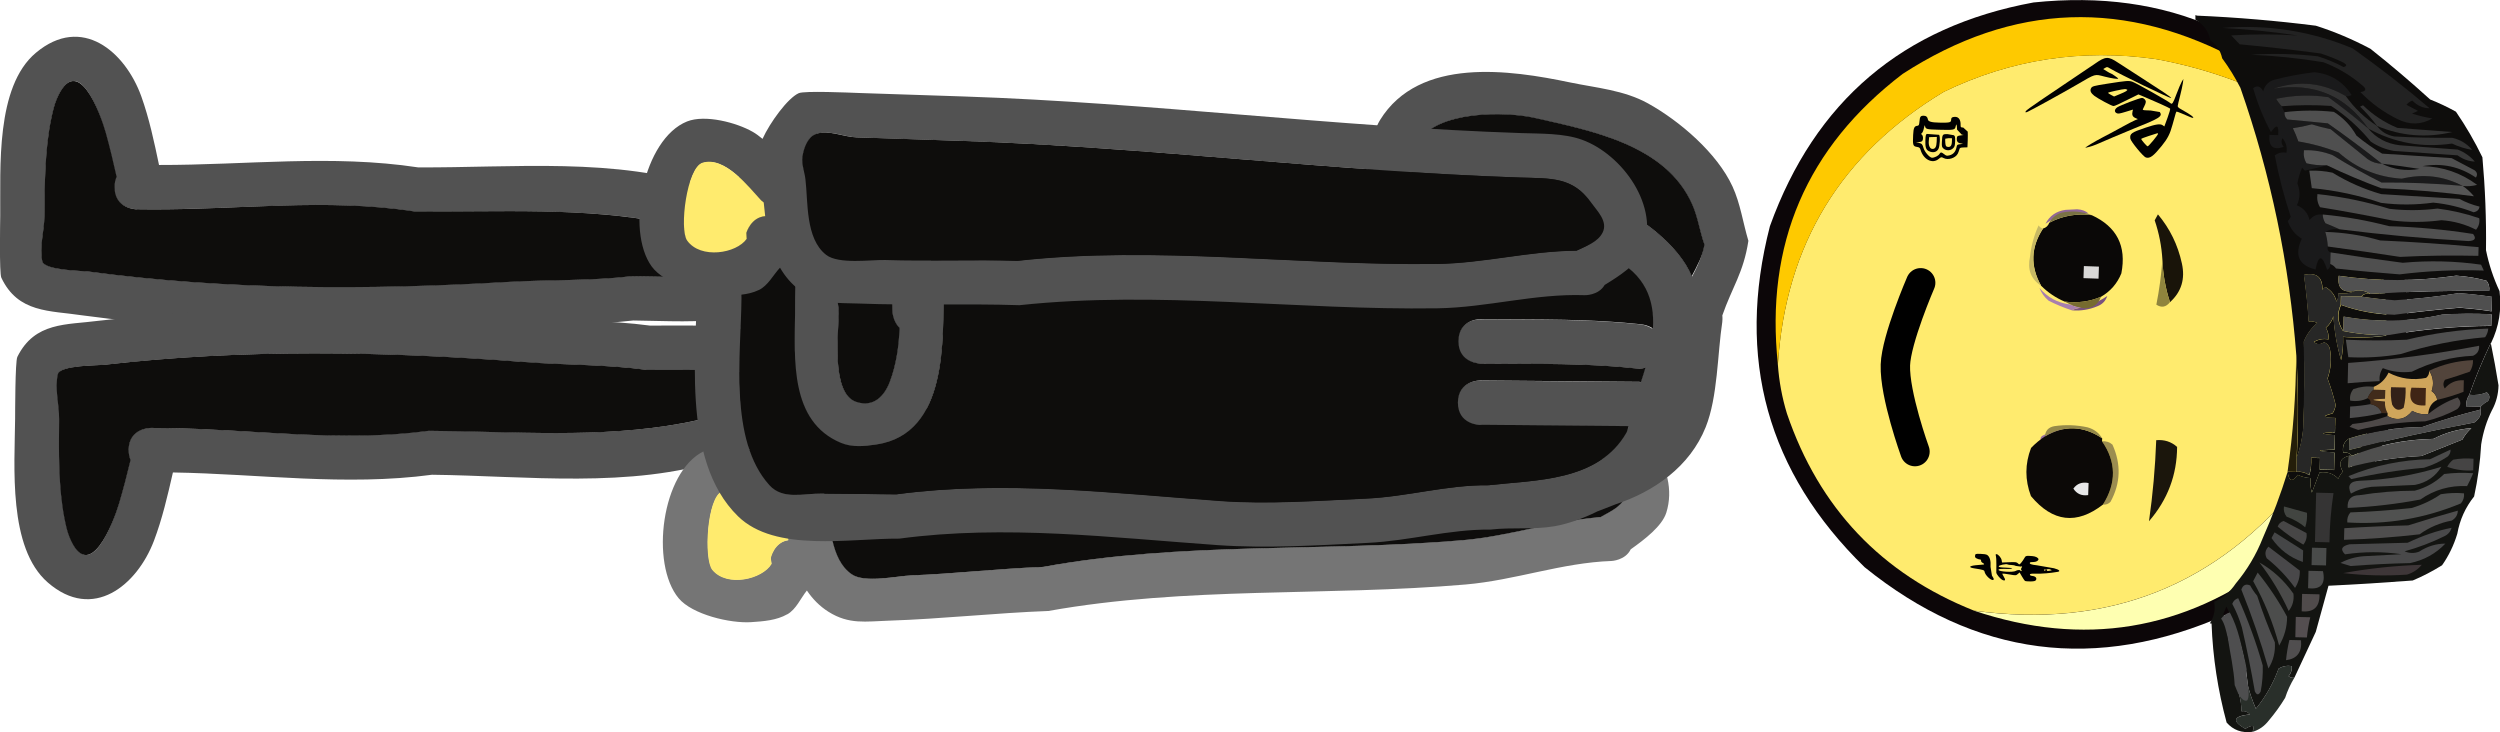 <svg version="1.1" xmlns="http://www.w3.org/2000/svg" xmlns:xlink="http://www.w3.org/1999/xlink" width="42.506" height="12.449" viewBox="0,0,42.506,12.449"><g transform="translate(-223.765,-174.345)"><g data-paper-data="{&quot;isPaintingLayer&quot;:true}" stroke-linejoin="miter" stroke-miterlimit="10" stroke-dasharray="" stroke-dashoffset="0" style="mix-blend-mode: normal"><path d="M264.689,179.417c0.042,2.409 -0.979,4.2 -3.061,5.374c-2.223,0.988 -4.277,0.72 -6.162,-0.804c-1.653,-1.615 -2.188,-3.548 -1.608,-5.797c0.766,-2.125 2.26,-3.393 4.481,-3.803c2.285,-0.238 4.094,0.568 5.429,2.418c0.503,0.801 0.81,1.672 0.921,2.613z" fill="#0c0608" fill-rule="evenodd" stroke="none" stroke-width="1" stroke-linecap="butt"/><path d="M257.327,184.728c2.291,0.314 4.153,-0.429 5.586,-2.227c0.77,-1.066 1.224,-2.253 1.362,-3.561c0.28,1.981 -0.327,3.632 -1.822,4.952c-1.557,1.18 -3.266,1.459 -5.125,0.836z" fill="#feffb1" fill-rule="evenodd" stroke="none" stroke-width="1" stroke-linecap="butt"/><path d="M264.275,178.939c-0.138,1.308 -0.592,2.495 -1.362,3.561c-1.433,1.798 -3.295,2.541 -5.586,2.227c-1.573,-0.627 -2.633,-1.744 -3.18,-3.351c-0.083,-0.272 -0.134,-0.55 -0.154,-0.833c0.131,-2.039 1.071,-3.584 2.821,-4.637c1.139,-0.552 2.343,-0.738 3.61,-0.556c0.896,0.164 1.735,0.474 2.517,0.929c0.717,0.748 1.162,1.634 1.333,2.66z" fill="#ffeb6e" fill-rule="evenodd" stroke="none" stroke-width="1" stroke-linecap="butt"/><path d="M262.942,176.28c-0.782,-0.455 -1.621,-0.765 -2.517,-0.929c-1.267,-0.181 -2.471,0.004 -3.61,0.556c-1.75,1.053 -2.691,2.599 -2.821,4.637c-0.22,-2.047 0.487,-3.694 2.12,-4.942c1.879,-1.216 3.801,-1.284 5.766,-0.202c0.4,0.239 0.754,0.533 1.062,0.88z" fill="#fec900" fill-rule="evenodd" stroke="none" stroke-width="1" stroke-linecap="butt"/><path d="M259.594,179.377c-0.028,0.085 -0.085,0.144 -0.171,0.176c-0.139,0.058 -0.283,0.081 -0.433,0.068c0.049,-0.025 0.105,-0.04 0.167,-0.044c-0.073,-0.009 -0.138,-0.028 -0.197,-0.056c0.233,0.04 0.445,-0.008 0.634,-0.144z" fill="#79527e" fill-rule="evenodd" stroke="none" stroke-width="1" stroke-linecap="butt"/><path d="M259.277,177.976c-0.269,-0.039 -0.514,0.019 -0.734,0.174c0.069,-0.135 0.182,-0.214 0.339,-0.237c0.066,-0.003 0.133,-0.007 0.199,-0.01c0.081,0.004 0.146,0.028 0.196,0.073z" fill="#916796" fill-rule="evenodd" stroke="none" stroke-width="1" stroke-linecap="butt"/><path d="M258.99,179.621c-0.134,-0.044 -0.264,-0.098 -0.392,-0.162c-0.074,-0.061 -0.126,-0.135 -0.158,-0.22c0.135,0.162 0.309,0.256 0.52,0.282c0.058,0.029 0.124,0.048 0.197,0.056c-0.062,0.004 -0.118,0.019 -0.167,0.044z" fill="#a87fae" fill-rule="evenodd" stroke="none" stroke-width="1" stroke-linecap="butt"/><path d="M259.443,181.887c-0.312,-0.231 -0.632,-0.242 -0.959,-0.032c-0.034,-0.037 -0.033,-0.07 0.003,-0.099c0.315,-0.166 0.624,-0.155 0.926,0.031c0.028,0.028 0.038,0.062 0.03,0.1z" fill="#976e9d" fill-rule="evenodd" stroke="none" stroke-width="1" stroke-linecap="butt"/><path d="M260.66,179.482c-0.076,-0.229 -0.119,-0.469 -0.129,-0.721c-0.013,-0.227 -0.057,-0.451 -0.131,-0.67c0.018,-0.034 0.036,-0.067 0.055,-0.101c0.204,0.243 0.339,0.521 0.407,0.833c0.059,0.265 -0.008,0.484 -0.201,0.659z" fill="#191409" fill-rule="evenodd" stroke="none" stroke-width="1" stroke-linecap="butt"/><path d="M260.781,181.943c-0.002,0.477 -0.161,0.898 -0.478,1.264c0.065,-0.454 0.106,-0.914 0.123,-1.378c0.138,-0.012 0.256,0.026 0.354,0.114z" fill="#1b160c" fill-rule="evenodd" stroke="none" stroke-width="1" stroke-linecap="butt"/><path d="M260.66,179.482c-0.067,0.086 -0.144,0.1 -0.232,0.043c0.05,-0.249 0.084,-0.504 0.103,-0.764c0.01,0.252 0.053,0.493 0.129,0.721z" fill="#8f843d" fill-rule="evenodd" stroke="none" stroke-width="1" stroke-linecap="butt"/><path d="M259.52,182.924c0.232,-0.367 0.227,-0.725 -0.015,-1.076c0.068,-0.006 0.127,0.013 0.177,0.057c0.15,0.332 0.139,0.656 -0.033,0.972c-0.036,0.037 -0.079,0.053 -0.13,0.047z" fill="#9c8d50" fill-rule="evenodd" stroke="none" stroke-width="1" stroke-linecap="butt"/><path d="M259.52,182.924c-0.446,0.346 -0.854,0.299 -1.224,-0.144c-0.104,-0.275 -0.103,-0.548 0.002,-0.819c0.073,-0.076 0.152,-0.142 0.237,-0.197c0.328,-0.193 0.652,-0.182 0.972,0.033c-0.001,0.017 -0.001,0.034 -0.002,0.051c0.242,0.35 0.247,0.709 0.015,1.076z" fill="#0c0907" fill-rule="evenodd" stroke="none" stroke-width="1" stroke-linecap="butt"/><path d="M259.486,179.391c-0.194,0.083 -0.399,0.11 -0.617,0.082c-0.15,-0.064 -0.284,-0.154 -0.4,-0.27c-0.186,-0.331 -0.175,-0.655 0.033,-0.972c0.052,-0.015 0.087,-0.048 0.106,-0.099c0.223,-0.118 0.464,-0.161 0.721,-0.129c0.427,0.196 0.595,0.526 0.504,0.99c-0.07,0.172 -0.185,0.305 -0.346,0.398z" fill="#0a0807" fill-rule="evenodd" stroke="none" stroke-width="1" stroke-linecap="butt"/><path d="M259.452,178.878c-0.002,0.068 -0.005,0.136 -0.007,0.205c-0.085,-0.003 -0.17,-0.006 -0.256,-0.009c0.002,-0.068 0.005,-0.136 0.007,-0.205c0.085,0.003 0.17,0.006 0.256,0.009z" fill="#d9d8d7" fill-rule="evenodd" stroke="none" stroke-width="1" stroke-linecap="butt"/><path d="M259.276,182.558c-0.002,0.068 -0.005,0.136 -0.007,0.205c-0.111,0.016 -0.195,-0.021 -0.252,-0.111c0.063,-0.086 0.149,-0.117 0.259,-0.094z" fill="#e8e8e8" fill-rule="evenodd" stroke="none" stroke-width="1" stroke-linecap="butt"/><path d="M259.486,179.391c-0.047,0.134 -0.143,0.199 -0.288,0.195c-0.122,-0.02 -0.232,-0.057 -0.329,-0.114c0.218,0.029 0.423,0.002 0.617,-0.082z" fill="#766b30" fill-rule="evenodd" stroke="none" stroke-width="1" stroke-linecap="butt"/><path d="M259.506,181.798c-0.32,-0.215 -0.644,-0.226 -0.972,-0.033c0.007,-0.098 0.06,-0.156 0.159,-0.174c0.189,-0.028 0.376,-0.021 0.563,0.019c0.115,0.032 0.198,0.095 0.25,0.188z" fill="#958949" fill-rule="evenodd" stroke="none" stroke-width="1" stroke-linecap="butt"/><path d="M259.328,178.003c-0.258,-0.032 -0.498,0.011 -0.721,0.129c0.046,-0.084 0.116,-0.141 0.211,-0.172c0.182,-0.035 0.352,-0.021 0.511,0.043z" fill="#7a7245" fill-rule="evenodd" stroke="none" stroke-width="1" stroke-linecap="butt"/><path d="M258.501,178.231c-0.208,0.316 -0.219,0.64 -0.033,0.972c-0.174,-0.114 -0.236,-0.279 -0.188,-0.493c0.02,-0.186 0.069,-0.364 0.146,-0.533c0.019,0.029 0.044,0.047 0.075,0.054z" fill="#c7b964" fill-rule="evenodd" stroke="none" stroke-width="1" stroke-linecap="butt"/><path d="M256.421,179.153c0,0 -0.415,0.958 -0.43,1.397c-0.017,0.507 0.333,1.473 0.333,1.473" fill="none" fill-rule="nonzero" stroke="#000000" stroke-width="0.5" stroke-linecap="round"/><path d="M265.941,181.26c-0.082,-0.002 -0.164,-0.004 -0.246,-0.006c-0.002,-0.072 0.016,-0.137 0.054,-0.196c0.103,0.011 0.202,-0.003 0.297,-0.042c0.052,0.044 0.059,0.093 0.021,0.148c-0.05,0.027 -0.092,0.059 -0.126,0.096z" fill="#4a4b4b" fill-rule="evenodd" stroke="none" stroke-width="1" stroke-linecap="butt"/><path d="M263.709,181.799c0.401,-0.124 0.814,-0.189 1.237,-0.193c0.329,-0.115 0.66,-0.214 0.993,-0.297c0.022,0.079 -0.013,0.152 -0.104,0.219c-0.714,0.136 -1.424,0.291 -2.131,0.467c0.002,-0.066 0.003,-0.131 0.005,-0.197z" fill="#4c4c4c" fill-rule="evenodd" stroke="none" stroke-width="1" stroke-linecap="butt"/><path d="M262.774,185.869c-0.065,0.108 -0.117,0.221 -0.156,0.341c-0.081,0.134 -0.175,0.264 -0.28,0.388c-0.074,0.095 -0.166,0.159 -0.276,0.191c0.047,-0.113 0.006,-0.13 -0.122,-0.052c-0.233,-0.133 -0.206,-0.214 0.08,-0.245c-0.04,-0.045 -0.089,-0.062 -0.147,-0.053c0.002,-0.102 -0.012,-0.201 -0.042,-0.297c0.047,0.023 0.087,0.057 0.121,0.101c0.026,-0.08 0.036,-0.162 0.03,-0.246c0.034,0.131 0.08,0.264 0.138,0.398c0.166,-0.204 0.295,-0.431 0.386,-0.681c0.068,-0.042 0.142,-0.056 0.223,-0.044c0.007,0.065 -0.011,0.122 -0.053,0.171c0.029,0.024 0.061,0.033 0.098,0.027z" fill="#292f2a" fill-rule="evenodd" stroke="none" stroke-width="1" stroke-linecap="butt"/><path d="M266.114,180.179c-0.136,0.282 -0.258,0.575 -0.366,0.879c-0.038,0.059 -0.056,0.124 -0.054,0.196c0.082,0.002 0.164,0.004 0.246,0.006c-0,0.016 -0.001,0.033 -0.001,0.049c-0.333,0.083 -0.664,0.182 -0.993,0.297c-0.423,0.004 -0.836,0.068 -1.237,0.193c-0.088,0.05 -0.123,0.131 -0.104,0.244c0.064,-0.01 0.113,0.007 0.147,0.053c-0.016,-0 -0.033,-0.001 -0.049,-0.001c-0.149,0.039 -0.184,0.128 -0.105,0.269c-0.032,0.036 -0.057,0.077 -0.077,0.121c-0.084,-0.088 -0.19,-0.124 -0.318,-0.106c-0.043,0.112 -0.086,0.226 -0.131,0.342c-0.022,-0.081 -0.029,-0.163 -0.019,-0.247c-0.077,-0.003 -0.15,-0.021 -0.221,-0.055c-0.093,0.131 -0.151,0.113 -0.171,-0.053c0.049,0.001 0.099,0.002 0.148,0.004c0.081,-0.009 0.155,0.01 0.221,0.055c0.027,-0.097 0.037,-0.195 0.032,-0.295c0.049,0.001 0.099,0.002 0.148,0.004c-0.002,0.066 -0.003,0.131 -0.005,0.197c0.082,0.002 0.164,0.004 0.246,0.006c0.002,-0.099 0.005,-0.197 0.007,-0.296c-0.328,-0.024 -0.328,-0.041 0.001,-0.049c0.002,-0.082 0.004,-0.164 0.006,-0.246c-0.262,-0.023 -0.262,-0.039 0.001,-0.049c0.002,-0.082 0.004,-0.164 0.006,-0.246c-0.217,-0.003 -0.232,-0.028 -0.048,-0.075c0.03,-0.043 0.047,-0.092 0.053,-0.147c-0.035,-0.147 -0.081,-0.296 -0.137,-0.447c0.059,-0.167 0.072,-0.339 0.037,-0.517c-0.018,-0.046 -0.05,-0.08 -0.096,-0.101c-0.065,0.045 -0.123,0.044 -0.172,-0.004c0.077,-0.045 0.16,-0.06 0.248,-0.043c0.006,-0.07 -0.009,-0.137 -0.045,-0.198c0.062,-0.052 0.104,-0.117 0.128,-0.194c0.016,0.256 0.06,0.504 0.13,0.743c0.028,-0.13 0.039,-0.261 0.034,-0.394c0.272,0.022 0.535,0.012 0.79,-0.031c0.572,-0.101 1.148,-0.153 1.729,-0.156c0.002,-0.066 0.003,-0.131 0.005,-0.197c-0.28,-0.015 -0.559,-0.013 -0.838,0.005c-0.556,0.124 -1.115,0.135 -1.677,0.034c-0.002,0.082 -0.004,0.164 -0.006,0.246c-0.094,-0.144 -0.107,-0.292 -0.039,-0.445c0.28,0.102 0.583,0.159 0.908,0.169c0.37,-0.05 0.741,-0.091 1.112,-0.122c0.182,0.014 0.362,0.034 0.541,0.062c0.002,-0.082 0.004,-0.164 0.006,-0.246c-0.187,-0.028 -0.376,-0.049 -0.566,-0.063c-0.359,0.059 -0.721,0.1 -1.088,0.122c-0.19,-0.013 -0.378,-0.034 -0.566,-0.063c0.036,-0.044 0.086,-0.059 0.149,-0.046c0.673,-0.043 1.347,-0.06 2.023,-0.051c0.01,-0.065 -0.005,-0.123 -0.045,-0.174c-0.169,-0.046 -0.341,-0.075 -0.516,-0.086c-0.665,0.099 -1.331,0.099 -1.997,0.002c-0.027,0.217 0.07,0.301 0.29,0.253c-0.088,0.045 -0.187,0.059 -0.297,0.042c0.006,0.052 -0.003,0.101 -0.028,0.147c-0.027,-0.112 -0.091,-0.195 -0.191,-0.251c-0.017,0.016 -0.034,0.032 -0.05,0.048c0.005,-0.216 -0.1,-0.301 -0.314,-0.254c0.037,0.262 0.064,0.526 0.08,0.791c0.052,-0.006 0.101,0.003 0.147,0.028c-0.102,0.085 -0.178,0.19 -0.229,0.315c0.013,0.494 0.009,0.987 -0.01,1.479c-0.017,0.175 -0.053,0.338 -0.11,0.49c0.03,-0.583 0.027,-1.159 -0.008,-1.726c-0.118,-1.561 -0.435,-3.081 -0.952,-4.559c-0.092,-0.178 -0.194,-0.345 -0.309,-0.5c-0.03,-0.134 -0.098,-0.236 -0.202,-0.306c-0.026,-0.152 -0.122,-0.281 -0.254,-0.352c0.001,-0.009 0.001,-0.018 0.001,-0.028c0,-0.017 -0,-0.033 -0.001,-0.049c0.01,0.003 0.02,0.006 0.03,0.009c0.675,0.029 1.348,0.086 2.018,0.171c0.315,0.1 0.625,0.231 0.928,0.392c0.348,0.276 0.686,0.563 1.015,0.862c0.151,0.06 0.297,0.129 0.439,0.208c0.168,0.245 0.318,0.503 0.45,0.775c0.047,0.525 0.068,1.051 0.061,1.579c0.049,0.241 0.125,0.473 0.23,0.696c0.039,0.311 -0.009,0.606 -0.144,0.884z" fill="#0e0d0c" fill-rule="nonzero" stroke="none" stroke-width="1" stroke-linecap="butt"/><path d="M265.635,177.506c-0.458,-0.042 -0.918,-0.061 -1.379,-0.057c-0.282,-0.141 -0.558,-0.296 -0.827,-0.463c-0.158,-0.063 -0.321,-0.091 -0.491,-0.086c-0.012,0.081 0.002,0.155 0.044,0.223c0.113,0.027 0.228,0.038 0.344,0.033c-0.119,0.032 -0.243,0.062 -0.372,0.09c-0.016,-0.017 -0.032,-0.034 -0.048,-0.05c-0.037,0.087 -0.064,0.177 -0.08,0.269c0.051,0.126 0.048,0.25 -0.009,0.37c0.115,0.047 0.187,0.131 0.216,0.252c0.057,-0.074 0.131,-0.106 0.224,-0.093c0.001,0.053 0.016,0.103 0.046,0.149c0.087,0.035 0.169,0.07 0.244,0.104c-0.094,-0.016 -0.177,-0.002 -0.248,0.043c0.025,0.08 0.039,0.163 0.043,0.248c-0.01,0.049 0.006,0.082 0.047,0.1c-0.002,0.066 -0.003,0.131 -0.005,0.197c0.005,0.043 -0.012,0.076 -0.052,0.097c-0.083,-0.258 -0.148,-0.26 -0.197,-0.005c-0.285,-0.07 -0.363,-0.244 -0.234,-0.523c-0.115,-0.07 -0.195,-0.171 -0.239,-0.302c0.023,-0.02 0.04,-0.044 0.051,-0.073c-0.113,-0.339 -0.203,-0.686 -0.271,-1.042c0.06,-0.044 0.126,-0.059 0.198,-0.045c0.016,-0.095 -0.007,-0.177 -0.068,-0.248c-0.025,0.051 -0.018,0.101 0.021,0.148c-0.178,0.063 -0.258,-0.005 -0.242,-0.203c0.049,0.001 0.099,0.002 0.148,0.004c0.015,-0.175 -0.025,-0.192 -0.122,-0.052c-0.126,-0.233 -0.227,-0.482 -0.303,-0.747c0.069,-0.052 0.126,-0.034 0.171,0.053c0.026,-0.097 0.085,-0.161 0.177,-0.193c0.228,-0.06 0.46,-0.103 0.693,-0.131c0.271,0.027 0.481,0.155 0.632,0.385c-0.03,0.022 -0.063,0.03 -0.099,0.022c-0.386,-0.231 -0.796,-0.273 -1.23,-0.128c0.689,-0.106 1.226,0.12 1.611,0.679c-0.217,-0.185 -0.443,-0.363 -0.678,-0.534c-0.298,-0.043 -0.594,-0.034 -0.888,0.028c0.027,0.05 0.059,0.092 0.096,0.126c0.016,0.033 0.031,0.066 0.047,0.1c-0.005,0.049 0.01,0.09 0.046,0.124c0.23,0.022 0.459,0.044 0.689,0.066c0.316,0.223 0.623,0.452 0.921,0.687c-0.089,-0.002 -0.171,-0.028 -0.245,-0.08c-0.21,-0.169 -0.419,-0.339 -0.629,-0.508c-0.108,-0.021 -0.214,-0.048 -0.319,-0.082c-0.106,0.028 -0.213,0.051 -0.322,0.066c0.036,0.072 0.067,0.147 0.093,0.224c0.235,0.039 0.464,0.102 0.686,0.189c0.308,0.271 0.666,0.42 1.074,0.445c0.366,-0.087 0.71,-0.046 1.033,0.123z" fill="#1a1a1b" fill-rule="evenodd" stroke="none" stroke-width="1" stroke-linecap="butt"/><path d="M264.031,176.531c-0.385,-0.559 -0.922,-0.785 -1.611,-0.679c0.434,-0.146 0.843,-0.103 1.23,0.128c0.146,0.204 0.323,0.372 0.53,0.506c0.07,0.096 0.168,0.156 0.292,0.179c0.329,0.019 0.657,0.026 0.986,0.023c0.137,0.031 0.25,0.099 0.34,0.205c-0.114,-0.018 -0.228,-0.053 -0.343,-0.107c-0.506,0.074 -0.981,-0.011 -1.424,-0.256z" fill="#323232" fill-rule="evenodd" stroke="none" stroke-width="1" stroke-linecap="butt"/><path d="M262.805,180.397c0.036,0.567 0.038,1.143 0.008,1.726c-0.002,0.082 -0.004,0.164 -0.006,0.246c-0.049,-0.001 -0.099,-0.002 -0.148,-0.004c0.094,-0.652 0.143,-1.309 0.145,-1.969z" fill="#241e09" fill-rule="evenodd" stroke="none" stroke-width="1" stroke-linecap="butt"/><path d="M264.392,180.04c-0.254,0.043 -0.518,0.053 -0.79,0.031c0.005,0.133 -0.006,0.264 -0.034,0.394c-0.071,-0.239 -0.114,-0.486 -0.13,-0.743c-0.024,0.077 -0.066,0.142 -0.128,0.194c0.035,0.062 0.05,0.128 0.045,0.198c-0.088,-0.016 -0.17,-0.002 -0.248,0.043c0.05,0.048 0.107,0.049 0.172,0.004c0.046,0.021 0.078,0.055 0.096,0.101c0.035,0.178 0.022,0.35 -0.037,0.517c0.056,0.151 0.102,0.3 0.137,0.447c-0.005,0.054 -0.023,0.103 -0.053,0.147c-0.185,0.047 -0.169,0.072 0.048,0.075c-0.002,0.082 -0.004,0.164 -0.006,0.246c-0.263,0.01 -0.264,0.027 -0.001,0.049c-0.002,0.082 -0.004,0.164 -0.006,0.246c-0.329,0.009 -0.329,0.025 -0.001,0.049c-0.002,0.099 -0.005,0.197 -0.007,0.296c-0.082,-0.002 -0.164,-0.004 -0.246,-0.006c0.002,-0.066 0.003,-0.131 0.005,-0.197c-0.049,-0.001 -0.099,-0.002 -0.148,-0.004c0.006,0.1 -0.005,0.198 -0.032,0.295c-0.066,-0.045 -0.139,-0.063 -0.221,-0.055c0.002,-0.082 0.004,-0.164 0.006,-0.246c0.057,-0.152 0.094,-0.316 0.11,-0.49c0.02,-0.492 0.023,-0.985 0.01,-1.479c0.051,-0.125 0.128,-0.23 0.229,-0.315c-0.046,-0.025 -0.095,-0.034 -0.147,-0.028c-0.016,-0.265 -0.043,-0.528 -0.08,-0.791c0.215,-0.047 0.319,0.038 0.314,0.254c0.017,-0.016 0.034,-0.032 0.05,-0.048c0.1,0.056 0.164,0.139 0.191,0.251c0.025,-0.046 0.034,-0.095 0.028,-0.147c0.11,0.017 0.209,0.003 0.297,-0.042c0.095,-0.012 0.176,0.007 0.245,0.055c-0.063,-0.013 -0.113,0.002 -0.149,0.046c-0.115,-0.003 -0.23,-0.005 -0.345,-0.008c-0.001,0.049 -0.002,0.099 -0.004,0.148c-0.068,0.153 -0.056,0.301 0.039,0.445c0.257,0.053 0.52,0.076 0.787,0.068z" fill="#272726" fill-rule="evenodd" stroke="none" stroke-width="1" stroke-linecap="butt"/><path d="M265.923,177.858c-0.007,0.053 -0.041,0.085 -0.101,0.096c-0.22,-0.086 -0.449,-0.141 -0.686,-0.164c-0.296,0.041 -0.592,0.042 -0.888,0.004c-0.384,-0.13 -0.776,-0.214 -1.177,-0.25c-0.014,-0.099 -0.028,-0.198 -0.042,-0.297c0.133,-0.005 0.264,0.006 0.394,0.034c0.259,0.159 0.535,0.281 0.83,0.365c0.443,0.027 0.886,0.054 1.329,0.081c0.109,0.059 0.223,0.102 0.342,0.131z" fill="#515151" fill-rule="evenodd" stroke="none" stroke-width="1" stroke-linecap="butt"/><path d="M265.635,177.506c-0.322,-0.169 -0.666,-0.21 -1.033,-0.123c-0.408,-0.025 -0.766,-0.173 -1.074,-0.445c-0.222,-0.087 -0.451,-0.15 -0.686,-0.189c-0.026,-0.077 -0.058,-0.152 -0.093,-0.224c0.109,-0.016 0.216,-0.038 0.322,-0.066c0.104,0.033 0.211,0.061 0.319,0.082c0.21,0.169 0.419,0.339 0.629,0.508c0.074,0.052 0.156,0.078 0.245,0.08c-0.298,-0.236 -0.605,-0.465 -0.921,-0.687c-0.23,-0.022 -0.459,-0.044 -0.689,-0.066c-0.036,-0.034 -0.052,-0.075 -0.046,-0.124c0.279,-0.033 0.559,-0.035 0.838,-0.005c0.162,0.102 0.29,0.237 0.385,0.404c0.137,0.114 0.282,0.216 0.436,0.306c0.394,0.026 0.788,0.052 1.182,0.077c0.13,0.069 0.26,0.138 0.39,0.206c0.046,0.036 0.053,0.078 0.022,0.124c-0.275,-0.187 -0.577,-0.252 -0.908,-0.194c0.345,0.008 0.655,0.114 0.929,0.318c-0.081,0.022 -0.163,0.029 -0.247,0.019z" fill="#4f4f4f" fill-rule="evenodd" stroke="none" stroke-width="1" stroke-linecap="butt"/><path d="M264.262,181.368c-0.173,0.04 -0.355,0.069 -0.544,0.086c0.002,-0.066 0.003,-0.131 0.005,-0.197c0.117,-0.006 0.232,-0.019 0.346,-0.041c0.096,0.017 0.161,0.068 0.194,0.153z" fill="#4f4e4f" fill-rule="evenodd" stroke="none" stroke-width="1" stroke-linecap="butt"/><path d="M264.124,180.921c-0,0.016 -0.001,0.033 -0.001,0.049c-0.045,0.038 -0.079,0.086 -0.102,0.145c-0.088,0.045 -0.187,0.059 -0.297,0.042c-0.011,-0.073 0.007,-0.138 0.054,-0.196c0.112,-0.04 0.227,-0.054 0.346,-0.041z" fill="#4d4c49" fill-rule="evenodd" stroke="none" stroke-width="1" stroke-linecap="butt"/><path d="M264.36,181.371c-0.033,-0.001 -0.066,-0.002 -0.099,-0.002c-0.033,-0.085 -0.098,-0.135 -0.194,-0.153c0.01,-0.049 -0.006,-0.082 -0.047,-0.1c0.023,-0.059 0.057,-0.108 0.102,-0.145c0.066,0.002 0.131,0.003 0.197,0.005c-0.001,0.049 -0.002,0.099 -0.004,0.148c-0.263,0.01 -0.264,0.027 -0.001,0.049c-0.005,0.072 0.01,0.138 0.045,0.198z" fill="#412b1b" fill-rule="evenodd" stroke="none" stroke-width="1" stroke-linecap="butt"/><path d="M265.12,176.359c-0.19,0.11 -0.387,0.113 -0.592,0.011c-0.237,-0.117 -0.447,-0.27 -0.63,-0.459c0.089,-0.014 0.106,-0.046 0.052,-0.097c-0.201,-0.177 -0.428,-0.314 -0.681,-0.411c-0.407,-0.067 -0.817,-0.11 -1.23,-0.128c0.379,-0.024 0.756,-0.015 1.133,0.027c0.153,0.047 0.299,0.108 0.439,0.183c0.059,-0.016 0.06,-0.04 0.002,-0.074c-0.126,-0.062 -0.256,-0.114 -0.391,-0.157c-0.459,-0.061 -0.918,-0.113 -1.377,-0.156c-0.048,-0.05 -0.096,-0.101 -0.144,-0.151c0.378,-0.023 0.756,-0.023 1.134,0.002c-0.424,-0.064 -0.85,-0.107 -1.279,-0.129c0.767,-0.063 1.504,0.054 2.211,0.348c0.45,0.32 0.886,0.659 1.307,1.017c-0.111,-0 -0.209,-0.044 -0.293,-0.13c-0.04,0.014 -0.074,0.038 -0.1,0.072c0.065,0.034 0.13,0.069 0.195,0.103c-0.033,0.016 -0.066,0.031 -0.1,0.047c0.113,0.035 0.228,0.063 0.343,0.082z" fill="#222222" fill-rule="evenodd" stroke="none" stroke-width="1" stroke-linecap="butt"/><path d="M263.385,178.833c0.002,-0.066 0.003,-0.131 0.005,-0.197c0.408,0.065 0.818,0.124 1.228,0.177c0.445,-0.041 0.889,-0.031 1.331,0.032c0.016,0.033 0.031,0.066 0.047,0.1c-0.476,-0.016 -0.953,0.005 -1.431,0.065c-0.361,-0.027 -0.722,-0.06 -1.082,-0.1c-0.026,-0.036 -0.058,-0.061 -0.097,-0.076z" fill="#4f4f4f" fill-rule="evenodd" stroke="none" stroke-width="1" stroke-linecap="butt"/><path d="M263.547,178.245c-0.075,-0.034 -0.157,-0.069 -0.244,-0.104c-0.03,-0.046 -0.045,-0.096 -0.046,-0.149c0.38,0.035 0.757,0.101 1.129,0.199c0.481,0.014 0.957,0.058 1.427,0.132c0.059,0.075 0.034,0.115 -0.077,0.121c-0.733,-0.042 -1.463,-0.108 -2.189,-0.2z" fill="#505050" fill-rule="evenodd" stroke="none" stroke-width="1" stroke-linecap="butt"/><path d="M264.392,180.04c-0.268,0.008 -0.53,-0.015 -0.787,-0.068c0.002,-0.082 0.004,-0.164 0.006,-0.246c0.562,0.101 1.121,0.09 1.677,-0.034c0.279,-0.018 0.559,-0.02 0.838,-0.005c-0.002,0.066 -0.003,0.131 -0.005,0.197c-0.581,0.004 -1.158,0.056 -1.729,0.156z" fill="#525252" fill-rule="evenodd" stroke="none" stroke-width="1" stroke-linecap="butt"/><path d="M264.063,179.342c-0.069,-0.049 -0.151,-0.067 -0.245,-0.055c-0.22,0.048 -0.317,-0.037 -0.29,-0.253c0.666,0.097 1.332,0.097 1.997,-0.002c0.175,0.011 0.347,0.04 0.516,0.086c0.04,0.051 0.055,0.109 0.045,0.174c-0.676,-0.009 -1.35,0.008 -2.023,0.051z" fill="#515151" fill-rule="evenodd" stroke="none" stroke-width="1" stroke-linecap="butt"/><path d="M265.918,178.055c0.011,0.073 -0.007,0.138 -0.054,0.196c-0.185,-0.094 -0.381,-0.148 -0.588,-0.162c-0.28,0.037 -0.559,0.039 -0.838,0.005c-0.408,-0.083 -0.817,-0.159 -1.227,-0.226c-0.042,-0.068 -0.056,-0.142 -0.044,-0.223c0.416,0.044 0.825,0.128 1.227,0.251c0.271,0.031 0.542,0.029 0.814,-0.005c0.243,0.03 0.48,0.085 0.711,0.165z" fill="#4e4e4e" fill-rule="evenodd" stroke="none" stroke-width="1" stroke-linecap="butt"/><path d="M264.264,177.128c0.213,0.026 0.426,0.055 0.639,0.089c-0.23,0.041 -0.443,0.011 -0.639,-0.089z" fill="#0b0b0b" fill-rule="evenodd" stroke="none" stroke-width="1" stroke-linecap="butt"/><path d="M264.18,176.485c-0.086,-0.115 -0.182,-0.224 -0.288,-0.327c0.017,-0.008 0.033,-0.016 0.05,-0.023c0.168,0.164 0.363,0.292 0.583,0.384c0.312,0.024 0.623,0.048 0.935,0.071c-0.442,0.104 -0.868,0.069 -1.28,-0.104z" fill="#333333" fill-rule="evenodd" stroke="none" stroke-width="1" stroke-linecap="butt"/><path d="M265.204,181.144c-0.095,0.046 -0.146,0.127 -0.154,0.243c-0.097,0.009 -0.187,-0.009 -0.27,-0.056c-0.117,0.146 -0.257,0.176 -0.421,0.089c0,-0.016 0.001,-0.033 0.001,-0.049c-0.035,-0.06 -0.05,-0.126 -0.045,-0.198c-0.262,-0.023 -0.262,-0.039 0.001,-0.049c0.001,-0.049 0.002,-0.099 0.004,-0.148c-0.066,-0.002 -0.131,-0.003 -0.197,-0.005c0,-0.016 0.001,-0.033 0.001,-0.049c0.112,-0.045 0.196,-0.125 0.252,-0.241c0.199,0.104 0.412,0.134 0.639,0.089c0.038,-0.032 0.055,-0.073 0.052,-0.122c0.069,0.109 0.083,0.224 0.041,0.346c0.054,0.039 0.086,0.089 0.095,0.15z" fill="#cfa55b" fill-rule="evenodd" stroke="none" stroke-width="1" stroke-linecap="butt"/><path d="M264.666,180.934c0.005,0.116 -0.006,0.231 -0.033,0.344c-0.08,0.059 -0.145,0.041 -0.196,-0.054c-0.022,-0.098 -0.028,-0.197 -0.018,-0.296c0.082,0.002 0.164,0.004 0.246,0.006z" fill="#322018" fill-rule="evenodd" stroke="none" stroke-width="1" stroke-linecap="butt"/><path d="M263.326,177.155c-0.116,0.005 -0.231,-0.006 -0.344,-0.033c-0.042,-0.068 -0.056,-0.142 -0.044,-0.223c0.17,-0.006 0.333,0.023 0.491,0.086c0.27,0.168 0.545,0.322 0.827,0.463c0.461,-0.003 0.921,0.016 1.379,0.057c0.07,0.047 0.134,0.106 0.193,0.177c-0.519,-0.069 -1.044,-0.114 -1.575,-0.136c-0.317,-0.117 -0.626,-0.247 -0.928,-0.392z" fill="#555555" fill-rule="evenodd" stroke="none" stroke-width="1" stroke-linecap="butt"/><path d="M265.011,180.942c-0.002,0.099 -0.005,0.197 -0.007,0.296c-0.218,0.016 -0.298,-0.084 -0.239,-0.302c0.082,0.002 0.164,0.004 0.246,0.006z" fill="#402515" fill-rule="evenodd" stroke="none" stroke-width="1" stroke-linecap="butt"/><path d="M263.343,178.536c-0.004,-0.085 -0.019,-0.167 -0.043,-0.248c0.317,0.009 0.628,0.057 0.933,0.145c0.56,0.025 1.118,0.063 1.674,0.114c-0.001,0.049 -0.002,0.099 -0.004,0.148c-0.444,-0.01 -0.888,-0.005 -1.332,0.018c-0.408,-0.063 -0.817,-0.122 -1.228,-0.177z" fill="#4f4f4f" fill-rule="evenodd" stroke="none" stroke-width="1" stroke-linecap="butt"/><path d="M265.204,181.144c-0.009,-0.061 -0.041,-0.111 -0.095,-0.15c0.042,-0.122 0.028,-0.237 -0.041,-0.346c0.23,-0.109 0.478,-0.169 0.744,-0.18c0.002,0.071 -0.016,0.136 -0.054,0.196c-0.141,0.05 -0.281,0.096 -0.422,0.138c-0.034,0.049 -0.035,0.098 -0.004,0.148c0.083,-0.099 0.191,-0.146 0.324,-0.14c-0.002,0.066 -0.003,0.131 -0.005,0.197c-0.143,0.055 -0.292,0.101 -0.447,0.137z" fill="#52443b" fill-rule="evenodd" stroke="none" stroke-width="1" stroke-linecap="butt"/><path d="M262.561,176.151c-0.037,-0.034 -0.069,-0.076 -0.096,-0.126c0.294,-0.062 0.591,-0.072 0.888,-0.028c0.235,0.171 0.461,0.349 0.678,0.534c0.136,0.163 0.315,0.258 0.536,0.284c0.328,0.024 0.656,0.048 0.984,0.073c0.115,0.044 0.212,0.112 0.291,0.204c-0.103,-0.004 -0.201,-0.039 -0.293,-0.106c-0.361,-0.025 -0.722,-0.05 -1.083,-0.075c-0.141,-0.025 -0.271,-0.077 -0.391,-0.157c-0.195,-0.239 -0.421,-0.441 -0.676,-0.608c-0.279,-0.019 -0.558,-0.017 -0.838,0.005z" fill="#383838" fill-rule="evenodd" stroke="none" stroke-width="1" stroke-linecap="butt"/><path d="M264.359,181.42c0.164,0.087 0.304,0.058 0.421,-0.089c0.083,0.047 0.173,0.065 0.27,0.056c0.146,-0.122 0.312,-0.217 0.5,-0.284c0.064,0.067 0.063,0.133 -0.005,0.197c-0.171,0.094 -0.354,0.163 -0.547,0.209c-0.384,0.009 -0.763,0.057 -1.138,0.146c-0.049,-0.018 -0.098,-0.035 -0.147,-0.053c0.017,-0.016 0.034,-0.032 0.05,-0.048c0.21,-0.02 0.408,-0.065 0.595,-0.134z" fill="#4e4948" fill-rule="evenodd" stroke="none" stroke-width="1" stroke-linecap="butt"/><path d="M263.566,179.527c0.001,-0.049 0.002,-0.099 0.004,-0.148c0.115,0.003 0.23,0.005 0.345,0.008c0.187,0.028 0.376,0.049 0.566,0.063c0.367,-0.022 0.729,-0.063 1.088,-0.122c0.19,0.013 0.378,0.034 0.566,0.063c-0.002,0.082 -0.004,0.164 -0.006,0.246c-0.179,-0.028 -0.359,-0.048 -0.541,-0.062c-0.372,0.031 -0.743,0.071 -1.112,0.122c-0.325,-0.011 -0.628,-0.067 -0.908,-0.169z" fill="#4f4f4f" fill-rule="evenodd" stroke="none" stroke-width="1" stroke-linecap="butt"/><path d="M265.916,180.224c0.005,0.08 -0.029,0.137 -0.103,0.17c-0.365,0.017 -0.712,0.108 -1.042,0.271c-0.176,0.021 -0.339,0.001 -0.492,-0.061c-0.045,0.066 -0.063,0.139 -0.055,0.221c-0.182,0.007 -0.363,0.019 -0.543,0.036c0.003,-0.115 0.005,-0.23 0.008,-0.345c0.75,-0.053 1.492,-0.151 2.226,-0.292z" fill="#504f4f" fill-rule="evenodd" stroke="none" stroke-width="1" stroke-linecap="butt"/><path d="M266.071,179.932c-0.003,0.053 -0.021,0.102 -0.053,0.147c-0.491,0.043 -0.97,0.138 -1.437,0.286c-0.294,0.05 -0.591,0.068 -0.889,0.053c-0.014,-0.099 -0.028,-0.198 -0.042,-0.297c0.345,0.016 0.69,0.016 1.035,-0c0.456,-0.111 0.918,-0.174 1.385,-0.189z" fill="#4f4f4f" fill-rule="evenodd" stroke="none" stroke-width="1" stroke-linecap="butt"/><path d="M266.137,181.314c-0.091,0.181 -0.153,0.376 -0.186,0.587c-0.017,0.299 -0.057,0.594 -0.12,0.885c-0.148,0.186 -0.244,0.397 -0.286,0.634c-0.059,0.195 -0.145,0.374 -0.259,0.536c-0.159,0.099 -0.325,0.186 -0.499,0.259c-0.484,0.037 -0.962,0.067 -1.432,0.089c-0.072,0.261 -0.144,0.523 -0.216,0.784c-0.119,0.256 -0.24,0.517 -0.364,0.78c-0.037,0.006 -0.069,-0.003 -0.098,-0.027c0.042,-0.049 0.06,-0.106 0.053,-0.171c-0.081,-0.012 -0.155,0.002 -0.223,0.044c-0.091,0.25 -0.22,0.477 -0.386,0.681c-0.059,-0.134 -0.105,-0.266 -0.138,-0.398c-0.041,-0.471 -0.162,-0.917 -0.363,-1.34c-0.017,0.041 -0.035,0.081 -0.052,0.122c0.097,0.453 0.185,0.907 0.264,1.362c0.03,0.096 0.044,0.195 0.042,0.297c0.058,-0.009 0.107,0.008 0.147,0.053c-0.286,0.03 -0.313,0.112 -0.08,0.245c0.128,-0.078 0.169,-0.061 0.122,0.052c-0.181,0.024 -0.327,-0.029 -0.44,-0.158c-0.149,-0.55 -0.235,-1.111 -0.256,-1.683c-0.01,-0.001 -0.019,-0.002 -0.028,-0.003c0.049,-0.075 0.079,-0.163 0.081,-0.259c0.001,-0.037 -0.002,-0.073 -0.009,-0.108c0.151,-0.067 0.273,-0.17 0.367,-0.31c0.196,-0.235 0.35,-0.494 0.462,-0.778c0.164,-0.371 0.304,-0.745 0.421,-1.124c0.021,0.167 0.078,0.184 0.171,0.053c0.07,0.034 0.144,0.052 0.221,0.055c-0.01,0.084 -0.004,0.166 0.019,0.247c0.045,-0.116 0.089,-0.23 0.131,-0.342c0.128,-0.018 0.234,0.018 0.318,0.106c0.02,-0.045 0.045,-0.085 0.077,-0.121c-0.08,-0.14 -0.044,-0.23 0.105,-0.269c-0.002,0.066 -0.003,0.131 -0.005,0.197c0.403,-0.108 0.816,-0.173 1.237,-0.193c0.232,-0.093 0.465,-0.186 0.697,-0.279c0.039,-0.074 0.09,-0.138 0.153,-0.194c-0.224,0.015 -0.439,0.076 -0.645,0.182c-0.482,0.008 -0.945,0.103 -1.387,0.288c-0.034,-0.045 -0.083,-0.063 -0.147,-0.053c-0.018,-0.113 0.017,-0.194 0.104,-0.244c-0.002,0.066 -0.003,0.131 -0.005,0.197c0.707,-0.176 1.418,-0.332 2.131,-0.467c0.091,-0.068 0.126,-0.141 0.104,-0.219c0,-0.016 0.001,-0.033 0.001,-0.049c0.034,-0.037 0.076,-0.069 0.126,-0.096c0.038,-0.055 0.031,-0.105 -0.021,-0.148c-0.095,0.04 -0.194,0.054 -0.297,0.042c0.108,-0.303 0.23,-0.596 0.366,-0.879c0.049,0.238 0.092,0.477 0.131,0.718c-0.003,0.149 -0.039,0.288 -0.108,0.417z" fill="#131411" fill-rule="nonzero" stroke="none" stroke-width="1" stroke-linecap="butt"/><path d="M262.237,185.659c0.005,0.149 -0.007,0.297 -0.035,0.443c-0.034,0.065 -0.067,0.064 -0.099,-0.002c-0.064,-0.366 -0.137,-0.729 -0.221,-1.09c-0.041,-0.138 -0.095,-0.271 -0.163,-0.398c0.018,-0.049 0.051,-0.081 0.101,-0.096c0.168,0.376 0.307,0.757 0.417,1.144z" fill="#4e4e4f" fill-rule="evenodd" stroke="none" stroke-width="1" stroke-linecap="butt"/><path d="M262.443,185.27c0.011,0.16 -0.026,0.307 -0.109,0.441c-0.131,-0.457 -0.285,-0.904 -0.461,-1.342c0.028,-0.078 0.078,-0.102 0.15,-0.07c0.034,0.063 0.073,0.121 0.119,0.175c0.089,0.275 0.19,0.54 0.302,0.796z" fill="#4d4d4e" fill-rule="evenodd" stroke="none" stroke-width="1" stroke-linecap="butt"/><path d="M262.651,184.831c0,0.175 -0.045,0.339 -0.135,0.49c-0.103,-0.386 -0.25,-0.751 -0.442,-1.095c0.026,-0.049 0.052,-0.097 0.077,-0.146c0.192,0.237 0.359,0.488 0.5,0.751z" fill="#4c4d4c" fill-rule="evenodd" stroke="none" stroke-width="1" stroke-linecap="butt"/><path d="M262.759,184.439c0.013,0.111 -0.014,0.209 -0.081,0.294c-0.134,-0.294 -0.3,-0.569 -0.498,-0.825c0.228,0.129 0.421,0.306 0.579,0.531z" fill="#4a4a49" fill-rule="evenodd" stroke="none" stroke-width="1" stroke-linecap="butt"/><path d="M262.981,183.409c0.011,0.073 -0.007,0.138 -0.054,0.196c-0.156,-0.091 -0.302,-0.193 -0.436,-0.306c0.018,-0.049 0.051,-0.081 0.101,-0.096c0.131,0.07 0.261,0.138 0.39,0.206z" fill="#474646" fill-rule="evenodd" stroke="none" stroke-width="1" stroke-linecap="butt"/><path d="M262.867,184.047c0.004,0.106 -0.023,0.204 -0.081,0.294c-0.138,-0.191 -0.299,-0.359 -0.481,-0.504c-0.037,-0.072 -0.027,-0.138 0.029,-0.197c0.178,0.137 0.356,0.273 0.533,0.407z" fill="#49484a" fill-rule="evenodd" stroke="none" stroke-width="1" stroke-linecap="butt"/><path d="M262.924,183.703c-0.002,0.066 -0.003,0.131 -0.005,0.197c-0.221,-0.076 -0.399,-0.212 -0.533,-0.407c0.017,-0.032 0.034,-0.065 0.052,-0.097c0.163,0.103 0.325,0.205 0.486,0.307z" fill="#454647" fill-rule="evenodd" stroke="none" stroke-width="1" stroke-linecap="butt"/><path d="M262.888,185.231c0.019,0.201 -0.066,0.315 -0.255,0.339c0.011,-0.116 0.03,-0.231 0.057,-0.344c0.066,0.002 0.131,0.003 0.197,0.005z" fill="#504e4f" fill-rule="evenodd" stroke="none" stroke-width="1" stroke-linecap="butt"/><path d="M262.989,183.064c0.006,0.084 -0.004,0.166 -0.03,0.246c-0.093,-0.078 -0.199,-0.138 -0.316,-0.18c-0.04,-0.051 -0.055,-0.109 -0.045,-0.174c0.131,0.036 0.261,0.072 0.392,0.108z" fill="#424541" fill-rule="evenodd" stroke="none" stroke-width="1" stroke-linecap="butt"/><path d="M263.045,184.84c-0.027,0.113 -0.046,0.228 -0.057,0.344c-0.066,-0.002 -0.131,-0.003 -0.197,-0.005c0.003,-0.115 0.005,-0.23 0.008,-0.345c0.082,0.002 0.164,0.004 0.246,0.006z" fill="#544e50" fill-rule="evenodd" stroke="none" stroke-width="1" stroke-linecap="butt"/><path d="M263.261,184.056c0.048,0.22 -0.037,0.317 -0.253,0.29c0.002,-0.099 0.005,-0.197 0.007,-0.296c0.082,0.002 0.164,0.004 0.246,0.006z" fill="#4d4d4d" fill-rule="evenodd" stroke="none" stroke-width="1" stroke-linecap="butt"/><path d="M263.202,184.45c0.005,0.212 -0.096,0.309 -0.303,0.289c0.002,-0.099 0.005,-0.197 0.007,-0.296c0.099,0.002 0.197,0.005 0.296,0.007z" fill="#504b4b" fill-rule="evenodd" stroke="none" stroke-width="1" stroke-linecap="butt"/><path d="M263.44,182.729c-0.042,0.277 -0.065,0.556 -0.069,0.837c-0.082,-0.002 -0.164,-0.004 -0.246,-0.006c0.007,-0.279 0.013,-0.558 0.02,-0.838c0.099,0.002 0.197,0.005 0.296,0.007z" fill="#353434" fill-rule="evenodd" stroke="none" stroke-width="1" stroke-linecap="butt"/><path d="M263.32,183.663c-0.002,0.099 -0.005,0.197 -0.007,0.296c-0.082,-0.002 -0.164,-0.004 -0.246,-0.006c0.002,-0.099 0.005,-0.197 0.007,-0.296c0.082,0.002 0.164,0.004 0.246,0.006z" fill="#494b4a" fill-rule="evenodd" stroke="none" stroke-width="1" stroke-linecap="butt"/><path d="M264.94,183.948c-0.063,0.079 -0.147,0.135 -0.25,0.167c-0.362,0.024 -0.724,0.016 -1.084,-0.026c0.44,-0.08 0.885,-0.127 1.335,-0.141z" fill="#3e3638" fill-rule="evenodd" stroke="none" stroke-width="1" stroke-linecap="butt"/><path d="M265.43,181.988c0.003,0.049 -0.014,0.09 -0.052,0.122c-0.123,0.081 -0.256,0.144 -0.399,0.188c-0.417,0.037 -0.83,0.101 -1.237,0.193c-0.016,-0.017 -0.032,-0.034 -0.048,-0.05c0.443,-0.183 0.906,-0.279 1.387,-0.288c0.119,-0.056 0.235,-0.111 0.349,-0.164z" fill="#4b4b4b" fill-rule="evenodd" stroke="none" stroke-width="1" stroke-linecap="butt"/><path d="M265.275,182.28c-0.1,0.167 -0.251,0.27 -0.451,0.31c-0.247,0.011 -0.494,0.021 -0.74,0.032c-0.124,0.016 -0.24,0.054 -0.348,0.115c-0.065,-0.14 -0.014,-0.213 0.153,-0.218c0.475,-0.019 0.937,-0.098 1.386,-0.238z" fill="#4e4e4e" fill-rule="evenodd" stroke="none" stroke-width="1" stroke-linecap="butt"/><path d="M265.448,183.319c-0.019,0.067 -0.061,0.115 -0.127,0.145c-0.214,0.105 -0.438,0.19 -0.672,0.255c0.081,0.035 0.163,0.037 0.246,0.006c0.14,-0.091 0.289,-0.137 0.447,-0.137c-0.163,0.171 -0.363,0.281 -0.6,0.331c-0.338,0.007 -0.675,0.024 -1.012,0.05c-0.057,-0.018 -0.114,-0.036 -0.171,-0.053c0.123,-0.066 0.256,-0.104 0.397,-0.114c0.214,-0.011 0.428,-0.023 0.642,-0.034c-0.321,-0.046 -0.642,-0.045 -0.962,0.002c-0.085,-0.084 -0.059,-0.141 0.078,-0.171c0.329,-0.009 0.658,-0.017 0.987,-0.026c0.254,-0.121 0.502,-0.206 0.746,-0.254z" fill="#49494a" fill-rule="evenodd" stroke="none" stroke-width="1" stroke-linecap="butt"/><path d="M265.554,183.026c-0.002,0.075 -0.037,0.131 -0.103,0.17c-0.2,0.037 -0.383,0.115 -0.548,0.234c-0.426,0.049 -0.854,0.08 -1.284,0.093c0.002,-0.066 0.003,-0.131 0.005,-0.197c0.361,-0.023 0.723,-0.039 1.086,-0.048c0.278,-0.088 0.56,-0.172 0.844,-0.251z" fill="#4f4e4e" fill-rule="evenodd" stroke="none" stroke-width="1" stroke-linecap="butt"/><path d="M265.815,182.391c-0.03,0.075 -0.064,0.148 -0.104,0.219c-0.292,-0.014 -0.557,0.062 -0.794,0.228c-0.409,0.078 -0.821,0.125 -1.236,0.143c-0.01,-0.143 0.057,-0.215 0.202,-0.217c0.31,-0.049 0.623,-0.075 0.939,-0.076c0.193,-0.051 0.36,-0.146 0.5,-0.284c0.164,-0.021 0.328,-0.025 0.493,-0.013z" fill="#4f4f4f" fill-rule="evenodd" stroke="none" stroke-width="1" stroke-linecap="butt"/><path d="M263.702,182.095c0.016,0 0.033,0.001 0.049,0.001c0.443,-0.184 0.905,-0.28 1.387,-0.288c0.207,-0.106 0.422,-0.167 0.645,-0.182c-0.063,0.055 -0.113,0.12 -0.153,0.194c-0.232,0.093 -0.465,0.186 -0.697,0.279c-0.421,0.02 -0.834,0.084 -1.237,0.193c0.002,-0.066 0.003,-0.131 0.005,-0.197z" fill="#4f4f4e" fill-rule="evenodd" stroke="none" stroke-width="1" stroke-linecap="butt"/><path d="M265.659,182.733c0.007,0.065 -0.011,0.122 -0.053,0.171c-0.618,0.257 -1.261,0.365 -1.931,0.324c-0.007,-0.065 0.011,-0.122 0.053,-0.171c0.347,-0.012 0.692,-0.037 1.037,-0.074c0.179,-0.052 0.346,-0.13 0.499,-0.235c0.131,-0.021 0.263,-0.027 0.395,-0.015z" fill="#505150" fill-rule="evenodd" stroke="none" stroke-width="1" stroke-linecap="butt"/><path d="M265.821,182.145c-0.002,0.066 -0.003,0.131 -0.005,0.197c-0.152,0.012 -0.299,-0.008 -0.442,-0.06c0.025,-0.048 0.058,-0.088 0.101,-0.121c0.114,-0.022 0.23,-0.027 0.346,-0.016z" fill="#454444" fill-rule="evenodd" stroke="none" stroke-width="1" stroke-linecap="butt"/><path d="M261.964,185.726c-0.022,0.112 0.075,0.411 0.012,0.523c-0.032,0.029 -0.09,-0.006 -0.138,-0.082c-0.036,-0.057 -0.066,-0.153 -0.078,-0.173c-0.014,-0.274 -0.078,-0.546 -0.119,-0.815c-0.027,-0.103 -0.047,-0.224 -0.112,-0.317c0.032,-0.038 0.082,-0.088 0.149,-0.102c0.148,0.276 0.195,0.569 0.265,0.856z" data-paper-data="{&quot;index&quot;:null}" fill="#4e4e4f" fill-rule="evenodd" stroke="none" stroke-width="1" stroke-linecap="butt"/><path d="M260.966,176.271c0.106,0.064 0.124,0.103 0.027,0.06c-0.099,-0.044 -0.207,-0.088 -0.218,-0.088c-0.011,-0 -0.013,0.005 -0.072,0.222c-0.044,0.161 -0.083,0.236 -0.184,0.361c-0.143,0.176 -0.2,0.217 -0.269,0.197c-0.043,-0.012 -0.256,-0.271 -0.264,-0.32c-0.013,-0.084 0.016,-0.106 0.261,-0.188c0.174,-0.059 0.248,-0.069 0.289,-0.04l0.028,0.02l0.054,-0.147c0.03,-0.081 0.05,-0.152 0.044,-0.157c-0.01,-0.011 -0.291,-0.138 -0.448,-0.203l-0.091,-0.038l-0.092,0.046c-0.247,0.123 -0.311,0.153 -0.332,0.152c-0.031,-0.001 -0.265,-0.127 -0.327,-0.175c-0.058,-0.046 -0.076,-0.085 -0.055,-0.126c0.018,-0.036 0.041,-0.042 0.284,-0.08c0.321,-0.05 0.356,-0.053 0.418,-0.033c0.055,0.017 0.617,0.334 0.65,0.366c0.027,0.026 0.043,0.002 0.1,-0.152c0.034,-0.09 0.074,-0.185 0.09,-0.212l0.029,-0.048l-0.009,0.07c-0.005,0.038 -0.027,0.137 -0.048,0.22c-0.022,0.082 -0.04,0.16 -0.04,0.171c-0,0.013 0.016,0.031 0.043,0.045zM260.299,176.657c-0.071,0.023 -0.128,0.045 -0.128,0.05c-0.001,0.016 0.094,0.125 0.109,0.126c0.017,0.001 0.176,-0.192 0.177,-0.213c0,-0.007 -0.006,-0.011 -0.014,-0.009zM259.899,175.859c-0.039,-0.001 -0.292,0.054 -0.292,0.064c-0,0.005 0.023,0.021 0.051,0.036l0.051,0.027l0.099,-0.041c0.104,-0.043 0.136,-0.063 0.123,-0.077z" fill="#000000" fill-rule="nonzero" stroke="none" stroke-width="1" stroke-linecap="butt"/><path d="M260.562,175.92c0.073,0.048 0.126,0.09 0.118,0.092c-0.024,0.007 -0.881,-0.408 -1.036,-0.501c-0.052,-0.031 -0.053,-0.031 -0.086,-0.012l-0.033,0.02l0.058,0.036c0.032,0.02 0.061,0.036 0.065,0.036c0.014,0 0.132,0.081 0.132,0.09c-0,0.013 -0.113,-0.003 -0.23,-0.033c-0.177,-0.045 -0.142,-0.056 -0.479,0.14c-0.275,0.159 -0.73,0.409 -0.828,0.456c-0.068,0.032 -0.047,-0.011 0.032,-0.064c0.038,-0.026 0.121,-0.083 0.184,-0.128c0.063,-0.044 0.278,-0.189 0.477,-0.322c0.199,-0.133 0.4,-0.268 0.447,-0.301c0.183,-0.128 0.225,-0.13 0.396,-0.017c0.06,0.04 0.232,0.151 0.381,0.246z" fill="#000000" fill-rule="nonzero" stroke="none" stroke-width="1" stroke-linecap="butt"/><path d="M260.487,176.25c0.051,0.074 -0,0.106 -0.453,0.286c-0.102,0.041 -0.258,0.106 -0.347,0.145c-0.284,0.125 -0.328,0.142 -0.398,0.161c-0.038,0.01 -0.068,0.017 -0.068,0.016c0,-0.012 0.15,-0.102 0.301,-0.181c0.102,-0.053 0.254,-0.134 0.336,-0.18c0.083,-0.046 0.174,-0.093 0.203,-0.105l0.053,-0.022l-0.043,-0.019c-0.047,-0.021 -0.061,-0.053 -0.048,-0.11l0.008,-0.033l-0.124,0.038c-0.105,0.032 -0.128,0.036 -0.154,0.023c-0.043,-0.021 -0.038,-0.066 0.012,-0.1c0.047,-0.033 0.382,-0.16 0.418,-0.159c0.034,0.001 0.067,0.035 0.066,0.069c-0.001,0.015 -0.012,0.049 -0.026,0.073c-0.014,0.025 -0.025,0.051 -0.026,0.058c-0,0.008 0.047,0.013 0.136,0.014z" fill="#000000" fill-rule="nonzero" stroke="none" stroke-width="1" stroke-linecap="butt"/><path d="M257.221,176.583c0.002,0.019 0.002,0.087 -0,0.151l-0.005,0.116l-0.065,0.002c-0.058,0.002 -0.066,0.006 -0.074,0.039c-0.005,0.02 -0.017,0.051 -0.026,0.068c-0.04,0.075 -0.166,0.114 -0.241,0.073c-0.037,-0.02 -0.042,-0.019 -0.084,0.016c-0.105,0.088 -0.259,0.01 -0.307,-0.156c-0.01,-0.035 -0.021,-0.043 -0.065,-0.05c-0.063,-0.01 -0.07,-0.031 -0.061,-0.203c0.006,-0.118 0.02,-0.15 0.071,-0.155c0.026,-0.003 0.031,-0.013 0.037,-0.078c0.007,-0.08 0.019,-0.095 0.076,-0.093c0.039,0.001 0.06,0.021 0.067,0.063c0.005,0.036 0.063,0.052 0.195,0.054c0.179,0.003 0.198,-0.002 0.2,-0.048c0.001,-0.03 0.009,-0.041 0.036,-0.047c0.082,-0.018 0.129,0.034 0.125,0.138c-0.001,0.035 0.003,0.039 0.045,0.041zM257.04,176.549c-0.002,-0.086 -0.014,-0.113 -0.024,-0.056c-0.011,0.062 -0.028,0.065 -0.284,0.058c-0.216,-0.006 -0.228,-0.009 -0.238,-0.068c-0.003,-0.016 -0.01,0.001 -0.018,0.04c-0.007,0.037 -0.022,0.075 -0.033,0.083c-0.017,0.013 -0.017,0.017 0,0.032c0.024,0.021 0.024,0.085 0.001,0.107c-0.009,0.009 -0.036,0.016 -0.059,0.016h-0.042l0.045,0.012c0.055,0.015 0.062,0.023 0.081,0.089c0.019,0.066 0.104,0.163 0.144,0.165c0.042,0.001 0.108,-0.032 0.127,-0.064c0.02,-0.034 0.034,-0.033 0.082,0.005c0.035,0.028 0.045,0.029 0.093,0.017c0.061,-0.016 0.101,-0.063 0.115,-0.135c0.009,-0.045 0.013,-0.048 0.071,-0.054c0.04,-0.004 0.048,-0.007 0.023,-0.009c-0.065,-0.006 -0.09,-0.029 -0.089,-0.081c0.002,-0.049 0.005,-0.051 0.098,-0.063c0.026,-0.003 0.022,-0.005 -0.013,-0.008z" fill="#000000" fill-rule="nonzero" stroke="none" stroke-width="1" stroke-linecap="butt"/><path d="M256.734,176.637c0.023,0.024 0.014,0.196 -0.012,0.242c-0.031,0.056 -0.095,0.069 -0.164,0.035c-0.047,-0.023 -0.061,-0.07 -0.057,-0.184c0.003,-0.079 0.008,-0.102 0.025,-0.108zM256.565,176.677l-0.006,0.066c-0.007,0.075 0.019,0.133 0.061,0.134c0.048,0.002 0.07,-0.035 0.073,-0.122l0.003,-0.082z" fill="#000000" fill-rule="nonzero" stroke="none" stroke-width="1" stroke-linecap="butt"/><path d="M256.984,176.644c0.022,0.013 0.025,0.03 0.023,0.104c-0.003,0.076 -0.008,0.094 -0.038,0.121c-0.043,0.04 -0.115,0.041 -0.16,0.002c-0.027,-0.024 -0.031,-0.038 -0.027,-0.115c0.006,-0.128 0.01,-0.133 0.099,-0.13zM256.84,176.703c-0.003,0.006 -0.003,0.038 0,0.072c0.005,0.051 0.012,0.063 0.038,0.067c0.048,0.009 0.072,-0.019 0.074,-0.086l0.002,-0.06l-0.054,-0.002z" fill="#000000" fill-rule="nonzero" stroke="none" stroke-width="1" stroke-linecap="butt"/><path d="M258.689,184.007c0.09,0.024 0.116,0.052 0.06,0.061c-0.127,0.022 -0.266,0.034 -0.38,0.031c-0.07,-0.002 -0.09,0.002 -0.091,0.016c-0,0.012 0.015,0.02 0.045,0.023c0.053,0.006 0.079,0.038 0.057,0.071c-0.011,0.016 -0.034,0.021 -0.094,0.022c-0.044,0 -0.085,-0.004 -0.092,-0.009c-0.007,-0.005 -0.03,-0.04 -0.052,-0.077l-0.039,-0.067l-0.031,0.027c-0.03,0.026 -0.033,0.026 -0.142,0.007c-0.062,-0.011 -0.115,-0.017 -0.119,-0.014c-0.004,0.003 0.007,0.028 0.024,0.054c0.034,0.053 0.025,0.075 -0.021,0.055c-0.037,-0.016 -0.106,-0.098 -0.107,-0.127c-0,-0.012 0,-0.074 0.001,-0.139c0.001,-0.065 -0.003,-0.131 -0.008,-0.146c-0.007,-0.021 -0.004,-0.028 0.009,-0.028c0.03,0.001 0.082,0.061 0.089,0.103l0.006,0.039l0.123,-0.005c0.11,-0.004 0.126,-0.002 0.148,0.02c0.025,0.024 0.025,0.024 0.056,-0.012c0.017,-0.02 0.04,-0.054 0.052,-0.076c0.022,-0.042 0.031,-0.045 0.137,-0.036c0.057,0.004 0.105,0.03 0.104,0.055c-0.001,0.025 -0.045,0.047 -0.089,0.046c-0.026,-0.001 -0.051,0.003 -0.055,0.008c-0.016,0.024 0.018,0.037 0.121,0.048zM258.038,183.967c-0.015,-0.009 -0.048,-0.016 -0.075,-0.016c-0.027,0 -0.055,-0.004 -0.063,-0.009c-0.023,-0.015 -0.151,0.012 -0.152,0.032c-0,0.014 0.024,0.019 0.119,0.022c0.066,0.002 0.116,0.008 0.11,0.013c-0.005,0.005 -0.03,0.009 -0.055,0.009c-0.162,-0.002 -0.176,-0 -0.177,0.016c-0.001,0.031 0.25,0.046 0.292,0.018c0.023,-0.015 0.069,-0.021 0.076,-0.009c0.004,0.006 0.013,0.012 0.02,0.012c0.009,0 0.009,-0.004 0.001,-0.016c-0.008,-0.01 -0.008,-0.023 -0.001,-0.034c0.018,-0.027 0.016,-0.041 -0.004,-0.026zM258.563,184.025c0.002,0.003 0.003,0.008 0.003,0.013c-0,0.014 0.009,0.017 0.04,0.012c0.057,-0.009 0.056,-0.011 -0.002,-0.029zM258.544,184.027l-0.027,0.003c-0,0.007 0.005,0.016 0.012,0.02c0.007,0.004 0.012,-0.001 0.013,-0.011c0,-0.004 0.001,-0.008 0.003,-0.012zM258.554,184.019c-0.004,-0 -0.008,0.003 -0.01,0.007l0.019,-0.002c-0.002,-0.003 -0.005,-0.005 -0.009,-0.006z" fill="#000000" fill-rule="nonzero" stroke="none" stroke-width="1" stroke-linecap="butt"/><path d="M257.633,184.132c0.034,0.054 0.038,0.064 0.023,0.072c-0.034,0.02 -0.141,-0.08 -0.149,-0.14c-0.004,-0.026 -0.024,-0.032 -0.173,-0.055c-0.104,-0.016 -0.093,-0.041 0.024,-0.054c0.052,-0.006 0.105,-0.01 0.118,-0.01c0.033,0.001 0.031,-0.015 -0.003,-0.031c-0.015,-0.007 -0.026,-0.023 -0.025,-0.035c0.002,-0.013 -0.006,-0.022 -0.02,-0.022c-0.013,-0 -0.037,-0.008 -0.055,-0.017c-0.024,-0.012 -0.031,-0.023 -0.027,-0.048c0.005,-0.031 0.008,-0.032 0.092,-0.03c0.051,0.001 0.097,0.008 0.113,0.018c0.046,0.031 0.065,0.098 0.058,0.204z" fill="#000000" fill-rule="nonzero" stroke="none" stroke-width="1" stroke-linecap="butt"/><g fill-rule="nonzero" stroke="none" stroke-width="0.5" stroke-linecap="butt"><g><path d="M225.703,177.522c0.001,-0.07 0.014,-0.126 0.035,-0.173c-0.055,-0.25 -0.115,-0.499 -0.183,-0.746c-0.087,-0.317 -0.467,-1.407 -0.82,-0.576c-0.043,0.101 -0.067,0.209 -0.09,0.316c-0.114,0.53 -0.116,1.137 -0.12,1.678c-0.002,0.254 -0.088,0.513 -0.036,0.762c0.033,0.158 0.702,0.163 0.777,0.174c2.364,0.317 4.749,0.315 7.124,0.176c0.7,-0.041 1.404,-0.014 2.103,-0.095c0.615,0.005 1.255,0.049 1.864,-0.039c0.061,-0.009 -0.031,-0.122 -0.067,-0.172c-0.061,-0.084 -0.092,-0.19 -0.165,-0.264c-0.237,-0.244 -0.678,-0.351 -0.993,-0.416c-1.408,-0.291 -2.889,-0.187 -4.319,-0.203c-1.504,-0.229 -3.003,-0.03 -4.51,-0.04l-0.227,-0.002c0,0 -0.378,-0.003 -0.375,-0.381zM226.469,177.15c1.471,0.003 2.935,-0.182 4.405,0.041c1.586,0.01 3.389,-0.18 4.911,0.347c0.768,0.266 1.99,1.314 0.969,2.105c-0.147,0.114 -0.363,0.076 -0.546,0.106c-0.553,0.092 -1.117,0.051 -1.675,0.045c-0.696,0.081 -1.398,0.055 -2.096,0.094c-2.428,0.137 -4.862,0.143 -7.278,-0.182c-0.545,-0.083 -1.086,-0.036 -1.371,-0.639c-0.037,-0.078 -0.02,-0.957 -0.019,-1.052c0.008,-0.802 -0.084,-2.195 0.607,-2.773c0.781,-0.654 1.517,-0.019 1.791,0.74c0.134,0.373 0.22,0.777 0.302,1.169z" fill="#525252"/><path d="M226.085,177.902l0.227,0.002c1.507,0.01 2.993,-0.194 4.497,0.035c1.43,0.016 2.908,-0.083 4.317,0.208c0.315,0.065 0.77,0.174 1.008,0.418c0.072,0.074 0.104,0.18 0.165,0.265c0.036,0.05 0.128,0.163 0.067,0.172c-0.609,0.088 -1.249,0.045 -1.864,0.04c-0.698,0.081 -1.404,0.056 -2.104,0.097c-2.375,0.139 -4.774,0.139 -7.137,-0.178c-0.075,-0.011 -0.744,-0.016 -0.777,-0.174c-0.052,-0.249 0.033,-0.509 0.036,-0.763c0.005,-0.541 0.006,-1.15 0.12,-1.68c0.023,-0.107 0.047,-0.216 0.09,-0.317c0.175,-0.411 0.36,-0.35 0.513,-0.146c0.156,0.208 0.278,0.566 0.322,0.725c0.068,0.247 0.128,0.495 0.183,0.745c-0.021,0.046 -0.035,0.103 -0.035,0.172c-0.003,0.378 0.375,0.381 0.375,0.381z" data-paper-data="{&quot;noHover&quot;:false,&quot;origItem&quot;:[&quot;Path&quot;,{&quot;applyMatrix&quot;:true,&quot;segments&quot;:[[[332.33308,697.80477],[5,0],[-0.92196,0]],[[330.04585,697.35745],[0.6133,0.27731],[-3.30032,0.75641]],[[320.20331,699.86295],[3.25577,-0.9276],[-4.17659,1.18995]],[[312.67631,710.77216],[-11.02351,-4.56796],[1.33949,0.55506]],[[316.87174,711.92072],[-1.42021,-0.2921],[7.02964,1.44582]],[[339.08477,713.31114],[-7.16214,0.00467],[3.36559,-0.0022]],[[349.17435,713.69175],[-3.28844,0.71647],[2.08791,-0.45491]],[[351.38333,703.39392],[-0.14277,0.99913],[3.9128,-31.30241]],[[352.85204,609.13821],[2.12356,31.40327],[-0.62575,-9.2537]],[[351.34875,581.33751],[1.15309,9.22469],[-0.01246,-8.14114]],[[350.60867,556.68593],[1.24187,8.05023],[-0.12391,-0.80322]],[[348.34609,557.59443],[0.65445,-0.48189],[-1.10571,0.81416]],[[344.87087,559.80617],[0.97581,-0.96604],[-3.19679,3.16476]],[[339.49039,572.98574],[0.82249,-4.17029],[-3.68067,18.66211]],[[337.3205,630.14346],[0.04245,-18.91557],[-2.84625,19.92377]],[[337.33308,689.80402],[-0.04473,-19.93365],[0,0]],[337.33308,692.80477]],&quot;closed&quot;:true}]}" fill="#0e0d0c"/></g><g><path d="M226.327,181.619l0.227,0.002c1.507,0.017 3.002,0.243 4.51,0.042c1.43,0.01 2.909,0.141 4.322,-0.125c0.316,-0.059 0.759,-0.158 1,-0.398c0.074,-0.073 0.107,-0.178 0.17,-0.261c0.037,-0.049 0.131,-0.161 0.07,-0.17c-0.608,-0.099 -1.248,-0.066 -1.863,-0.073c-0.697,-0.093 -1.401,-0.079 -2.101,-0.133c-2.372,-0.182 -4.757,-0.228 -7.126,0.046c-0.076,0.01 -0.744,0.002 -0.78,0.16c-0.056,0.248 0.024,0.509 0.022,0.763c-0.005,0.541 -0.015,1.148 0.09,1.68c0.021,0.108 0.043,0.216 0.084,0.318c0.338,0.836 0.737,-0.247 0.83,-0.562c0.072,-0.245 0.137,-0.493 0.196,-0.742c-0.021,-0.047 -0.033,-0.104 -0.032,-0.173c0.003,-0.378 0.381,-0.375 0.381,-0.375zM226.382,183.541c-0.287,0.754 -1.035,1.376 -1.804,0.708c-0.68,-0.591 -0.563,-1.982 -0.556,-2.784c0.001,-0.095 -0,-0.974 0.038,-1.052c0.296,-0.598 0.836,-0.542 1.382,-0.614c2.422,-0.28 4.855,-0.231 7.28,-0.05c0.697,0.052 1.4,0.039 2.094,0.132c0.558,0.004 1.123,-0.027 1.674,0.075c0.182,0.034 0.4,-0 0.544,0.116c1.006,0.809 -0.235,1.835 -1.007,2.087c-1.532,0.5 -3.331,0.276 -4.917,0.258c-1.474,0.197 -2.934,-0.015 -4.405,-0.039c-0.089,0.39 -0.182,0.792 -0.323,1.163z" data-paper-data="{&quot;index&quot;:null}" fill="#525252"/><path d="M225.953,181.993c-0.001,0.07 0.012,0.126 0.032,0.173c-0.059,0.249 -0.124,0.496 -0.196,0.741c-0.093,0.315 -0.507,1.401 -0.845,0.565c-0.041,-0.102 -0.063,-0.211 -0.084,-0.318c-0.104,-0.532 -0.095,-1.141 -0.09,-1.682c0.002,-0.254 -0.078,-0.516 -0.022,-0.764c0.036,-0.158 0.704,-0.15 0.78,-0.16c2.369,-0.274 4.767,-0.231 7.139,-0.049c0.699,0.054 1.405,0.041 2.102,0.135c0.615,0.007 1.256,-0.026 1.863,0.074c0.061,0.01 -0.033,0.121 -0.07,0.171c-0.062,0.083 -0.096,0.188 -0.17,0.261c-0.241,0.239 -0.699,0.341 -1.015,0.4c-1.413,0.265 -2.89,0.139 -4.32,0.13c-1.508,0.202 -2.991,-0.03 -4.497,-0.047l-0.227,-0.002c0,0 -0.378,-0.004 -0.381,0.374z" data-paper-data="{&quot;noHover&quot;:false,&quot;origItem&quot;:[&quot;Path&quot;,{&quot;applyMatrix&quot;:true,&quot;segments&quot;:[[386.45029,689.05383],[[386.45029,686.05308],[0,0],[0.04473,-19.93365]],[[386.46286,626.39253],[2.84625,19.92377],[-0.04245,-18.91557]],[[384.29298,569.23481],[3.68067,18.66211],[-0.82249,-4.17029]],[[378.9125,556.05523],[3.19679,3.16476],[-0.97581,-0.96604]],[[375.43728,553.8435],[1.10571,0.81416],[-0.65445,-0.48189]],[[373.17469,552.935],[0.12391,-0.80322],[-1.24187,8.05023]],[[372.43462,577.58658],[0.01246,-8.14114],[-1.15309,9.22469]],[[370.93133,605.38727],[0.62575,-9.2537],[-2.12356,31.40327]],[[372.40004,699.64298],[-3.9128,-31.30241],[0.14277,0.99913]],[[374.60901,709.94081],[-2.08791,-0.45491],[3.28844,0.71647]],[[384.6986,709.56021],[-3.36559,-0.0022],[7.16214,0.00467]],[[406.91163,708.16978],[-7.02964,1.44582],[1.42021,-0.2921]],[[411.10706,707.02122],[-1.33949,0.55506],[11.02351,-4.56796]],[[403.58006,696.11202],[4.17659,1.18995],[-3.25577,-0.9276]],[[393.73752,693.60652],[3.30032,0.75641],[-0.6133,0.27731]],[[391.45029,694.05383],[0.92196,0],[-5,0]]],&quot;closed&quot;:true}]}" fill="#0e0d0c"/></g><g><path d="M237.15,184.789c-0.181,0.104 -0.404,0.12 -0.612,0.134c-0.359,0.024 -1.003,-0.13 -1.234,-0.406c-0.488,-0.586 -0.293,-2.152 0.428,-2.5c0.296,-0.143 0.842,-0.04 1.127,0.098c0.055,0.027 0.114,0.064 0.174,0.107c0.106,-0.286 0.378,-0.722 0.559,-0.818c0.094,-0.05 0.855,-0.069 1.02,-0.076c0.592,-0.022 1.185,-0.045 1.777,-0.067c3.177,-0.119 6.332,0.069 9.508,-0.051c0.322,-0.012 0.716,-0.051 1.035,0.04c0.703,0.2 1.408,1.037 1.164,1.812c-0.072,0.228 -0.367,0.454 -0.605,0.623c-0.092,0.189 -0.327,0.198 -0.327,0.198c-0.848,0.03 -1.636,0.327 -2.482,0.4c-2.366,0.203 -4.749,0.03 -7.092,0.45c-0.905,0.034 -1.809,0.135 -2.72,0.165c-0.379,0.012 -0.669,0.07 -1.02,-0.152c-0.152,-0.096 -0.271,-0.22 -0.366,-0.361c-0.11,0.137 -0.181,0.318 -0.333,0.405zM237.067,183.259c-0.215,-0.2 -0.647,-0.699 -1.02,-0.555c-0.259,0.1 -0.315,1.144 -0.165,1.326c0.249,0.302 0.843,0.16 0.998,-0.102l-0.014,-0.1c0,0 0.056,-0.265 0.297,-0.299c-0.016,-0.077 -0.029,-0.153 -0.042,-0.229c-0.035,-0.022 -0.055,-0.041 -0.055,-0.041zM250.967,183.137c0.163,-0.093 0.349,-0.172 0.419,-0.338c0.083,-0.198 -0.125,-0.366 -0.219,-0.483c-0.347,-0.429 -0.715,-0.371 -1.242,-0.351c-3.176,0.119 -6.331,-0.069 -9.508,0.051c-0.592,0.022 -1.185,0.045 -1.777,0.067c-0.232,0.009 -0.481,-0.1 -0.696,-0.011c-0.14,0.058 -0.194,0.254 -0.205,0.406c-0.009,0.127 0.053,0.249 0.077,0.374c0.073,0.38 0.068,1.006 0.441,1.257c0.225,0.152 0.771,0.026 1.011,0.017c0.75,-0.028 1.492,-0.116 2.238,-0.145c2.346,-0.431 4.738,-0.251 7.108,-0.452c0.803,-0.068 1.552,-0.331 2.352,-0.392z" fill="#757575"/><path d="M237.129,183.298c0.013,0.076 0.026,0.155 0.042,0.231c-0.242,0.034 -0.3,0.304 -0.3,0.304l0.013,0.101c-0.155,0.262 -0.759,0.404 -1.008,0.102c-0.15,-0.182 -0.092,-1.237 0.166,-1.338c0.373,-0.145 0.816,0.359 1.031,0.559c0,0 0.02,0.019 0.055,0.041z" data-paper-data="{&quot;noHover&quot;:false,&quot;origItem&quot;:[&quot;Path&quot;,{&quot;applyMatrix&quot;:true,&quot;segments&quot;:[[[475.794,535.00135],[0,0],[-2.75029,2.74259]],[[467.95653,548.20608],[-1.72879,-5.00165],[1.19951,3.47034]],[[485.402,551.04465],[-2.48197,1.89348],[4.12088,-3.1438]],[[484.54456,537.80325],[3.39197,2.17571],[0,0]],[483.21123,537.93858],[[479.40376,533.85935],[0.33076,3.21005],[-1.02019,0.16718]],[[476.35846,534.29769],[1.00624,-0.12859],[-0.30672,0.4459]]],&quot;closed&quot;:true}]}" fill="#ffeb6e"/><path d="M248.622,183.531c-2.37,0.201 -4.776,0.022 -7.123,0.453c-0.746,0.028 -1.488,0.115 -2.238,0.144c-0.24,0.009 -0.787,0.135 -1.011,-0.017c-0.373,-0.251 -0.368,-0.879 -0.441,-1.259c-0.024,-0.125 -0.087,-0.247 -0.077,-0.374c0.011,-0.151 0.065,-0.348 0.205,-0.406c0.214,-0.089 0.464,0.02 0.696,0.011c0.592,-0.022 1.185,-0.045 1.777,-0.067c3.177,-0.119 6.347,0.069 9.523,-0.05c0.526,-0.021 0.895,-0.078 1.242,0.351c0.094,0.117 0.303,0.286 0.219,0.483c-0.07,0.166 -0.256,0.245 -0.419,0.338c-0.8,0.062 -1.549,0.325 -2.352,0.393z" data-paper-data="{&quot;noHover&quot;:false,&quot;origItem&quot;:[&quot;Path&quot;,{&quot;applyMatrix&quot;:true,&quot;segments&quot;:[[[481.09232,351.20035],[0.41699,10.60131],[-1.15507,-2.20096]],[[476.83329,345.49316],[2.15917,1.00762],[-2.56962,-1.19916]],[[470.34355,348.15397],[1.59265,-1.19073],[-5.84861,4.37267]],[[465.09302,364.39363],[-0.01429,-6.96741],[0,42.03747]],[[461.03787,490.10328],[0,-42.05218],[0,7.83996]],[[461.03787,513.62315],[0,-7.83996],[0,3.06724]],[[460.54438,522.81163],[-1.0683,-2.87518],[0.69807,1.87877]],[[465.80336,525.72656],[-1.99229,-0.21876],[1.67344,0.18375]],[[470.78377,524.88799],[-1.66368,0.25762],[5.05436,-0.78266]],[[487.62181,519.68464],[-3.50945,4.79923],[2.11667,-2.89459]],[[488.34525,506.32388],[0,3.18234],[0,-9.93399]],[[487.54679,476.67022],[0,9.87543],[-4.53614,-31.23126]],[[485.10733,382.48536],[1.48188,31.43047],[-0.50201,-10.64746]]],&quot;closed&quot;:true}]}" fill="#0e0d0c"/></g><g><path d="M253.049,179.811c-0.084,0.549 -0.077,1.282 -0.283,1.796c-0.27,0.674 -0.879,1.096 -1.533,1.313l-0.287,0.112c0,0 -0.007,0.003 -0.02,0.007c-0.249,0.124 -0.503,0.213 -0.729,0.253c-0.357,0.062 -0.726,0.015 -1.087,0.057c-0.714,-0.006 -1.379,0.192 -2.087,0.226c-0.844,0.041 -1.714,0.098 -2.561,0.038c-1.798,-0.127 -3.606,-0.351 -5.406,-0.11c-0.841,-0.006 -2.107,0.241 -2.743,-0.38c-0.987,-0.964 -0.698,-2.894 -0.686,-4.136c0.005,-0.569 -0.115,-1.06 0.408,-1.462c0.461,-0.355 1.102,-0.312 1.642,-0.308c1.917,0.017 3.816,0.098 5.723,0.236c1.2,0.087 2.397,-0.042 3.596,-0.077c0.038,-0.302 0.082,-0.744 0.233,-0.99c0.668,-1.083 2.22,-0.851 3.228,-0.64c0.444,0.093 0.918,0.13 1.328,0.357c0.539,0.299 1.175,0.844 1.437,1.413c0.134,0.291 0.178,0.617 0.27,0.924c-0.082,0.541 -0.278,0.792 -0.443,1.268c0.006,0.059 -0.001,0.103 -0.001,0.103zM237.148,178.961c-0.265,-0.27 0.005,-0.535 0.005,-0.535l0.157,-0.151c0.001,-0.001 0.001,-0.002 0.002,-0.002c-0.049,-0.056 -0.084,-0.137 -0.083,-0.253c0,-0.022 0.002,-0.042 0.004,-0.061c-0.364,-0.001 -0.806,0.042 -0.866,0.301c-0.075,0.327 0.014,0.824 0.011,1.163c-0.009,0.945 -0.217,2.404 0.474,3.171c0.229,0.254 0.571,0.14 0.896,0.143c0.42,0.004 0.84,0.008 1.261,0.012c1.832,-0.245 3.677,-0.021 5.506,0.111c0.816,0.059 1.654,-0.003 2.467,-0.039c0.706,-0.031 1.372,-0.233 2.087,-0.226c0.79,-0.091 1.864,-0.058 2.339,-0.891c0.02,-0.035 0.037,-0.072 0.052,-0.11c-0.827,-0.007 -1.654,-0.015 -2.481,-0.022l-0.061,-0.001c0,0 -0.378,-0.003 -0.375,-0.381c0.003,-0.378 0.381,-0.375 0.381,-0.375c0.879,0.008 1.819,0.016 2.698,0.024c0,0 0.013,0 0.033,0.003c0.027,-0.081 0.053,-0.161 0.076,-0.242c-0.079,0.019 -0.145,0.012 -0.145,0.012c-0.843,-0.093 -1.689,-0.075 -2.537,-0.082l-0.123,-0.001c0,0 -0.378,-0.003 -0.375,-0.381c0.003,-0.378 0.381,-0.375 0.381,-0.375l0.123,0.001c0.873,0.008 1.743,-0.007 2.612,0.087c0,0 0.1,0.011 0.191,0.073c0.029,-0.488 -0.129,-0.921 -0.694,-1.203c-0.354,-0.176 -0.448,-0.319 -0.814,-0.171c0,0 -0.346,0.112 -0.469,-0.224c-0.734,-0.108 -1.486,-0.205 -2.222,-0.21c-1.44,-0.013 -2.875,0.185 -4.316,0.083c-1.293,-0.092 -2.581,-0.16 -3.874,-0.199c0.003,0.015 0.005,0.03 0.006,0.045l0.036,-0.005l0.057,0.423c0.003,0.02 0.004,0.04 0.004,0.06c-0,0.05 -0.011,0.098 -0.029,0.141c0.033,0.061 0.055,0.124 0.07,0.191c0.2,0.096 0.197,0.344 0.197,0.344c-0.008,0.919 0.079,2.51 -1.139,2.693c-0.204,0.031 -0.428,0.056 -0.618,-0.023c-0.876,-0.362 -0.788,-1.437 -0.781,-2.202c0.001,-0.138 -0.004,-0.381 0.011,-0.618c-0.045,-0.019 -0.092,-0.05 -0.139,-0.097zM239.052,179.921c-0.122,-0.113 -0.12,-0.292 -0.12,-0.292l0.006,-0.192c-0.047,-0.501 -0.197,-0.578 -0.71,-0.548c-0.069,0.004 -0.168,-0.02 -0.204,0.039c-0.128,0.216 0.01,0.503 0.008,0.754c-0.003,0.311 -0.143,1.338 0.289,1.487c0.299,0.102 0.478,-0.1 0.568,-0.338c0.113,-0.298 0.151,-0.602 0.163,-0.91zM252.739,178.501c-0.079,-0.221 -0.112,-0.459 -0.206,-0.674c-0.448,-1.028 -1.72,-1.253 -2.665,-1.469c-0.504,-0.115 -1.684,-0.135 -1.99,0.417c-0.055,0.098 -0.096,0.394 -0.121,0.595c0.854,0.016 1.73,0.139 2.573,0.269l0.402,0.003c0,0 0.191,0.002 0.3,0.138c0.618,0.201 1.296,0.755 1.504,1.266c0.09,-0.172 0.172,-0.344 0.203,-0.545z" fill="#525252"/><path d="M238.893,180.838c-0.09,0.238 -0.274,0.441 -0.573,0.339c-0.432,-0.148 -0.297,-1.188 -0.294,-1.499c0.002,-0.251 -0.132,-0.54 -0.005,-0.756c0.035,-0.059 0.136,-0.035 0.205,-0.04c0.513,-0.03 0.669,0.048 0.716,0.549l-0.004,0.193c0,0 0,0.182 0.122,0.295c-0.012,0.308 -0.054,0.621 -0.167,0.919z" data-paper-data="{&quot;noHover&quot;:false,&quot;origItem&quot;:[&quot;Path&quot;,{&quot;applyMatrix&quot;:true,&quot;segments&quot;:[[[358.86813,523.3342],[4.07617,0.12642],[-1.47688,1.62759]],[355.02522,524.96179],[[352.48821,524.91154],[0,0],[-6.62617,0.67818]],[[345.32457,534.36604],[-0.4636,-6.77645],[0.06237,0.9117]],[[345.86628,537.05347],[-0.79133,-0.45704],[2.87836,1.66243]],[[355.83625,536.85961],[-3.32395,0.00051],[4.11062,-0.00063]],[[375.46579,532.85821],[-1.90729,5.73051],[1.31908,-3.96322]],[[370.92667,525.38061],[3.15563,1.16381],[-3.95145,-1.45731]]],&quot;closed&quot;:true}]}" fill="#0e0d0c"/><path d="M252.529,179.042c-0.208,-0.511 -0.887,-1.062 -1.505,-1.263c-0.109,-0.136 -0.3,-0.137 -0.3,-0.137l-0.402,-0.001c-0.843,-0.13 -1.719,-0.256 -2.573,-0.272c0.024,-0.2 0.066,-0.498 0.121,-0.596c0.306,-0.552 1.491,-0.537 1.995,-0.422c0.945,0.216 2.227,0.448 2.675,1.476c0.094,0.215 0.126,0.455 0.205,0.676c-0.031,0.201 -0.127,0.366 -0.217,0.539z" data-paper-data="{&quot;noHover&quot;:false,&quot;origItem&quot;:[&quot;Path&quot;,{&quot;applyMatrix&quot;:true,&quot;segments&quot;:[[[338.44262,342.45984],[2.66651,0.38866],[-2.91538,1.07796]],[[329.54887,345.2624],[2.83772,-1.26839],[-13.54673,6.05504]],[[310.44244,380.69638],[2.74258,-12.52637],[-1.46397,6.68648]],[[316.19833,406.97442],[-7.33565,-3.98544],[1.30721,0.71021]],[[324.07919,408.49777],[-2.65476,-0.29848],[0.11576,-11.30057]],[[327.32896,374.43298],[-1.62098,11.16043],[0,0]],[327.31638,369.11021],[[329.10876,365.12552],[-1.79238,1.46154],[2.58323,-8.19254]],[[345.6743,345.084],[-6.73172,2.80644],[-2.28966,-1.16404]]],&quot;closed&quot;:true}]}" fill="#0e0d0c"/><path d="M237.294,179.059c-0.015,0.236 -0.009,0.479 -0.011,0.617c-0.007,0.765 -0.095,1.837 0.781,2.199c0.191,0.079 0.4,0.058 0.604,0.027c1.218,-0.183 1.131,-1.778 1.139,-2.697c0,0 0.002,-0.248 -0.197,-0.344c-0.016,-0.067 -0.037,-0.13 -0.07,-0.192c0.018,-0.044 0.028,-0.091 0.029,-0.141c0,-0.02 -0.001,-0.04 -0.004,-0.06l-0.056,-0.424l-0.036,0.005c-0.002,-0.015 -0.003,-0.03 -0.006,-0.045c1.293,0.039 2.586,0.104 3.878,0.195c1.441,0.102 2.884,-0.093 4.325,-0.08c0.735,0.005 1.488,0.104 2.222,0.212c0.123,0.336 0.469,0.224 0.469,0.224c0.366,-0.148 0.46,-0.005 0.814,0.171c0.565,0.281 0.724,0.716 0.694,1.204c-0.091,-0.062 -0.206,-0.072 -0.206,-0.072c-0.869,-0.094 -1.738,-0.079 -2.612,-0.086l-0.108,-0.003c0,0 -0.378,-0.003 -0.381,0.375c-0.003,0.378 0.375,0.382 0.375,0.382l0.107,0.001c0.848,0.008 1.709,-0.01 2.552,0.083c0,0 0.066,0.007 0.145,-0.012c-0.023,0.08 -0.049,0.161 -0.076,0.242c-0.021,-0.002 -0.033,-0.003 -0.033,-0.003c-0.879,-0.008 -1.819,-0.016 -2.698,-0.024c0,0 -0.378,-0.003 -0.381,0.375c-0.003,0.378 0.374,0.382 0.374,0.382l0.047,-0.003c0.827,0.007 1.654,0.016 2.481,0.023c-0.015,0.038 -0.017,0.077 -0.037,0.112c-0.475,0.834 -1.55,0.802 -2.34,0.893c-0.714,-0.007 -1.382,0.197 -2.088,0.228c-0.813,0.036 -1.656,0.101 -2.472,0.042c-1.83,-0.132 -3.683,-0.36 -5.514,-0.115c-0.42,-0.005 -0.841,-0.009 -1.261,-0.013c-0.325,-0.003 -0.667,0.111 -0.897,-0.143c-0.691,-0.767 -0.483,-2.229 -0.474,-3.174c0.003,-0.339 -0.086,-0.837 -0.011,-1.164c0.06,-0.259 0.502,-0.303 0.866,-0.302c-0.003,0.019 0.01,0.045 0.01,0.066c-0.001,0.116 0.034,0.196 0.083,0.253c-0.001,0.001 -0.001,0.002 -0.002,0.002l-0.157,0.151c0,0 -0.27,0.264 -0.005,0.534c0.047,0.047 0.093,0.078 0.139,0.097z" data-paper-data="{&quot;noHover&quot;:false,&quot;origItem&quot;:[&quot;Path&quot;,{&quot;applyMatrix&quot;:true,&quot;segments&quot;:[[[346.39531,548.63926],[0.62179,-0.62179],[-3.53553,3.53553]],[339.32424,548.63926],[[337.30321,546.57498],[0,0],[-0.01041,-0.00887]],[[337.27199,546.54836],[0.0104,0.00888],[-0.73709,0.65205]],[[333.93844,547.67064],[1.53334,0],[-0.28644,0]],[[333.12741,547.62329],[0.25456,0.03094],[0.02559,4.80858]],[[337.21554,559.03927],[-3.43859,-0.76019],[4.33046,0.95736]],[[352.59213,558.75742],[-4.48449,0],[12.50333,0]],[[394.47428,552.11158],[-10.05894,9.23254],[3.33699,-3.06283]],[[396.25393,540.23755],[0,4.3016],[0,-5.5591]],[[396.26651,523.56036],[-0.01314,5.55908],[-3.45677,-24.19739]],[[397.07462,450.71356],[-1.53217,24.21631],[0.68322,-10.79851]],[[396.26359,418.0827],[0.57662,10.7508],[-0.50063,-9.33407]],[[393.01947,390.50768],[-0.00337,9.4505],[-1.30472,-10.43773]],[[380.94778,359.6737],[11.08375,6.18927],[-0.47114,-0.26309]],[[379.48994,358.99615],[0.49945,0.19197],[0,10.94097]],[[379.48994,391.81905],[0,-10.94097],[0,0]],[379.48994,392.63008],[[374.48994,397.63008],[5,0],[-5,0]],[[369.48994,392.63008],[0,0],[0,-11.62476]],[[369.48994,356.94476],[0,11.62476],[0,0]],[[369.52027,356.5065],[-0.03033,0.27196],[-1.07005,-0.34818]],[[366.314,355.5272],[1.06586,0.3011],[0.26145,1.04712]],[[366.48865,357.44228],[0,0],[-1.12554,11.16678]],[[365.70243,391.00802],[0,-11.21704],[0,0]],[365.70243,392.63008],[[360.70243,397.63008],[5,0],[-5,0]],[355.70243,392.63008],[[355.70243,391.00802],[0,0],[0,-11.55476]],[[356.53828,356.44724],[-1.14201,11.50594],[0,0]],[[357.48175,353.90977],[-0.81108,1.21362],[-6.46521,-0.33011]],[[341.6547,363.23598],[3.65359,-7.5123],[-2.28839,4.70525]],[[339.49289,374.01731],[-2.0045,-4.82238],[0,0]],[[336.59012,380.24991],[4.42532,-1.66491],[-1.33864,9.72654]],[[334.07226,409.66171],[-0.01751,-9.72475],[0,19.05517]],[[335.68466,466.7445],[1.17829,-19.07679],[-1.0567,17.10812]],[[333.51866,518.00978],[0.36534,-17.10746],[0.19544,-0.03554]],[[334.11082,517.9243],[-0.19927,0.02168],[0,0]],[334.04237,517.44514],[[339.63443,516.64627],[0,0],[0.25804,-0.04108]],[[340.42668,516.58385],[-0.2696,0],[0.66201,0]],[[342.29891,516.94618],[-0.57827,-0.23367],[0.80901,-0.44746]],[[344.82312,515.99226],[-0.88983,0.21525],[1.24824,-2.65253]],[[349.34801,513.33973],[0,0],[12.15349,0]],[[385.10259,528.08221],[-2.56313,-16.08322],[0.42931,2.69387]],[[384.86851,536.26246],[1.01992,-2.53002],[-4.68809,11.62938]],[[355.83625,546.85961],[10.12013,0.00142],[-1.83212,-0.00026]],[[347.66225,546.79312],[3.13001,0.16559],[-0.24207,0.60256]]],&quot;closed&quot;:true}]}" fill="#0e0d0c"/></g><g><path d="M236.666,179.276c-0.188,0.091 -0.411,0.092 -0.62,0.09c-0.36,-0.002 -0.992,-0.2 -1.202,-0.492c-0.446,-0.619 -0.14,-2.167 0.603,-2.464c0.306,-0.122 0.842,0.019 1.117,0.177c0.053,0.03 0.109,0.072 0.166,0.119c0.126,-0.278 0.429,-0.694 0.616,-0.777c0.097,-0.043 0.858,-0.009 1.023,-0.003c0.592,0.02 1.185,0.039 1.777,0.059c3.177,0.106 6.312,0.517 9.488,0.623c0.322,0.011 0.718,-0 1.029,0.113c0.687,0.25 1.331,1.134 1.033,1.89c-0.088,0.223 -0.398,0.427 -0.648,0.579c-0.106,0.182 -0.34,0.174 -0.34,0.174c-0.848,-0.03 -1.655,0.21 -2.504,0.223c-2.374,0.035 -4.739,-0.306 -7.106,-0.053c-0.905,-0.03 -1.814,0.007 -2.725,-0.028c-0.379,-0.015 -0.673,0.022 -1.006,-0.224c-0.145,-0.107 -0.255,-0.239 -0.34,-0.386c-0.119,0.128 -0.203,0.305 -0.361,0.381zM236.691,177.743c-0.2,-0.215 -0.596,-0.743 -0.978,-0.625c-0.265,0.082 -0.395,1.119 -0.258,1.311c0.227,0.319 0.83,0.219 1.003,-0.031l-0.007,-0.101c0,0 0.074,-0.26 0.318,-0.277c-0.01,-0.077 -0.018,-0.155 -0.025,-0.231c-0.033,-0.024 -0.052,-0.044 -0.052,-0.044zM250.565,178.606c0.169,-0.082 0.36,-0.147 0.442,-0.307c0.097,-0.191 -0.099,-0.374 -0.185,-0.497c-0.316,-0.453 -0.687,-0.421 -1.214,-0.438c-3.176,-0.106 -6.31,-0.517 -9.488,-0.623c-0.592,-0.02 -1.185,-0.039 -1.777,-0.059c-0.232,-0.008 -0.473,-0.134 -0.693,-0.06c-0.144,0.048 -0.212,0.24 -0.233,0.39c-0.018,0.126 0.036,0.252 0.051,0.378c0.046,0.384 -0.003,1.008 0.351,1.285c0.213,0.167 0.767,0.08 1.008,0.088c0.751,0.025 1.496,-0.011 2.242,0.014c2.371,-0.264 4.744,0.086 7.122,0.053c0.806,-0.011 1.572,-0.22 2.374,-0.225z" fill="#525252"/><path d="M236.75,177.787c0.007,0.076 0.015,0.156 0.025,0.234c-0.243,0.017 -0.32,0.282 -0.32,0.282l0.006,0.102c-0.173,0.251 -0.785,0.35 -1.013,0.03c-0.137,-0.192 -0.005,-1.241 0.261,-1.323c0.382,-0.118 0.788,0.416 0.989,0.631c0,0 0.019,0.021 0.052,0.045z" data-paper-data="{&quot;noHover&quot;:false,&quot;origItem&quot;:[&quot;Path&quot;,{&quot;applyMatrix&quot;:true,&quot;segments&quot;:[[[475.794,535.00135],[0,0],[-2.75029,2.74259]],[[467.95653,548.20608],[-1.72879,-5.00165],[1.19951,3.47034]],[[485.402,551.04465],[-2.48197,1.89348],[4.12088,-3.1438]],[[484.54456,537.80325],[3.39197,2.17571],[0,0]],[483.21123,537.93858],[[479.40376,533.85935],[0.33076,3.21005],[-1.02019,0.16718]],[[476.35846,534.29769],[1.00624,-0.12859],[-0.30672,0.4459]]],&quot;closed&quot;:true}]}" fill="#ffeb6e"/><path d="M248.198,178.833c-2.378,0.033 -4.766,-0.316 -7.137,-0.052c-0.746,-0.025 -1.492,0.01 -2.243,-0.015c-0.24,-0.008 -0.794,0.079 -1.008,-0.089c-0.354,-0.277 -0.304,-0.903 -0.351,-1.287c-0.015,-0.126 -0.069,-0.253 -0.051,-0.379c0.022,-0.15 0.09,-0.342 0.234,-0.39c0.22,-0.073 0.461,0.053 0.693,0.06c0.592,0.02 1.185,0.039 1.777,0.059c3.177,0.106 6.326,0.518 9.502,0.624c0.526,0.016 0.898,-0.015 1.214,0.438c0.086,0.123 0.282,0.306 0.185,0.498c-0.082,0.161 -0.273,0.226 -0.442,0.308c-0.802,0.005 -1.568,0.214 -2.374,0.226z" data-paper-data="{&quot;noHover&quot;:false,&quot;origItem&quot;:[&quot;Path&quot;,{&quot;applyMatrix&quot;:true,&quot;segments&quot;:[[[481.09232,351.20035],[0.41699,10.60131],[-1.15507,-2.20096]],[[476.83329,345.49316],[2.15917,1.00762],[-2.56962,-1.19916]],[[470.34355,348.15397],[1.59265,-1.19073],[-5.84861,4.37267]],[[465.09302,364.39363],[-0.01429,-6.96741],[0,42.03747]],[[461.03787,490.10328],[0,-42.05218],[0,7.83996]],[[461.03787,513.62315],[0,-7.83996],[0,3.06724]],[[460.54438,522.81163],[-1.0683,-2.87518],[0.69807,1.87877]],[[465.80336,525.72656],[-1.99229,-0.21876],[1.67344,0.18375]],[[470.78377,524.88799],[-1.66368,0.25762],[5.05436,-0.78266]],[[487.62181,519.68464],[-3.50945,4.79923],[2.11667,-2.89459]],[[488.34525,506.32388],[0,3.18234],[0,-9.93399]],[[487.54679,476.67022],[0,9.87543],[-4.53614,-31.23126]],[[485.10733,382.48536],[1.48188,31.43047],[-0.50201,-10.64746]]],&quot;closed&quot;:true}]}" fill="#0e0d0c"/></g></g></g></g></svg>
